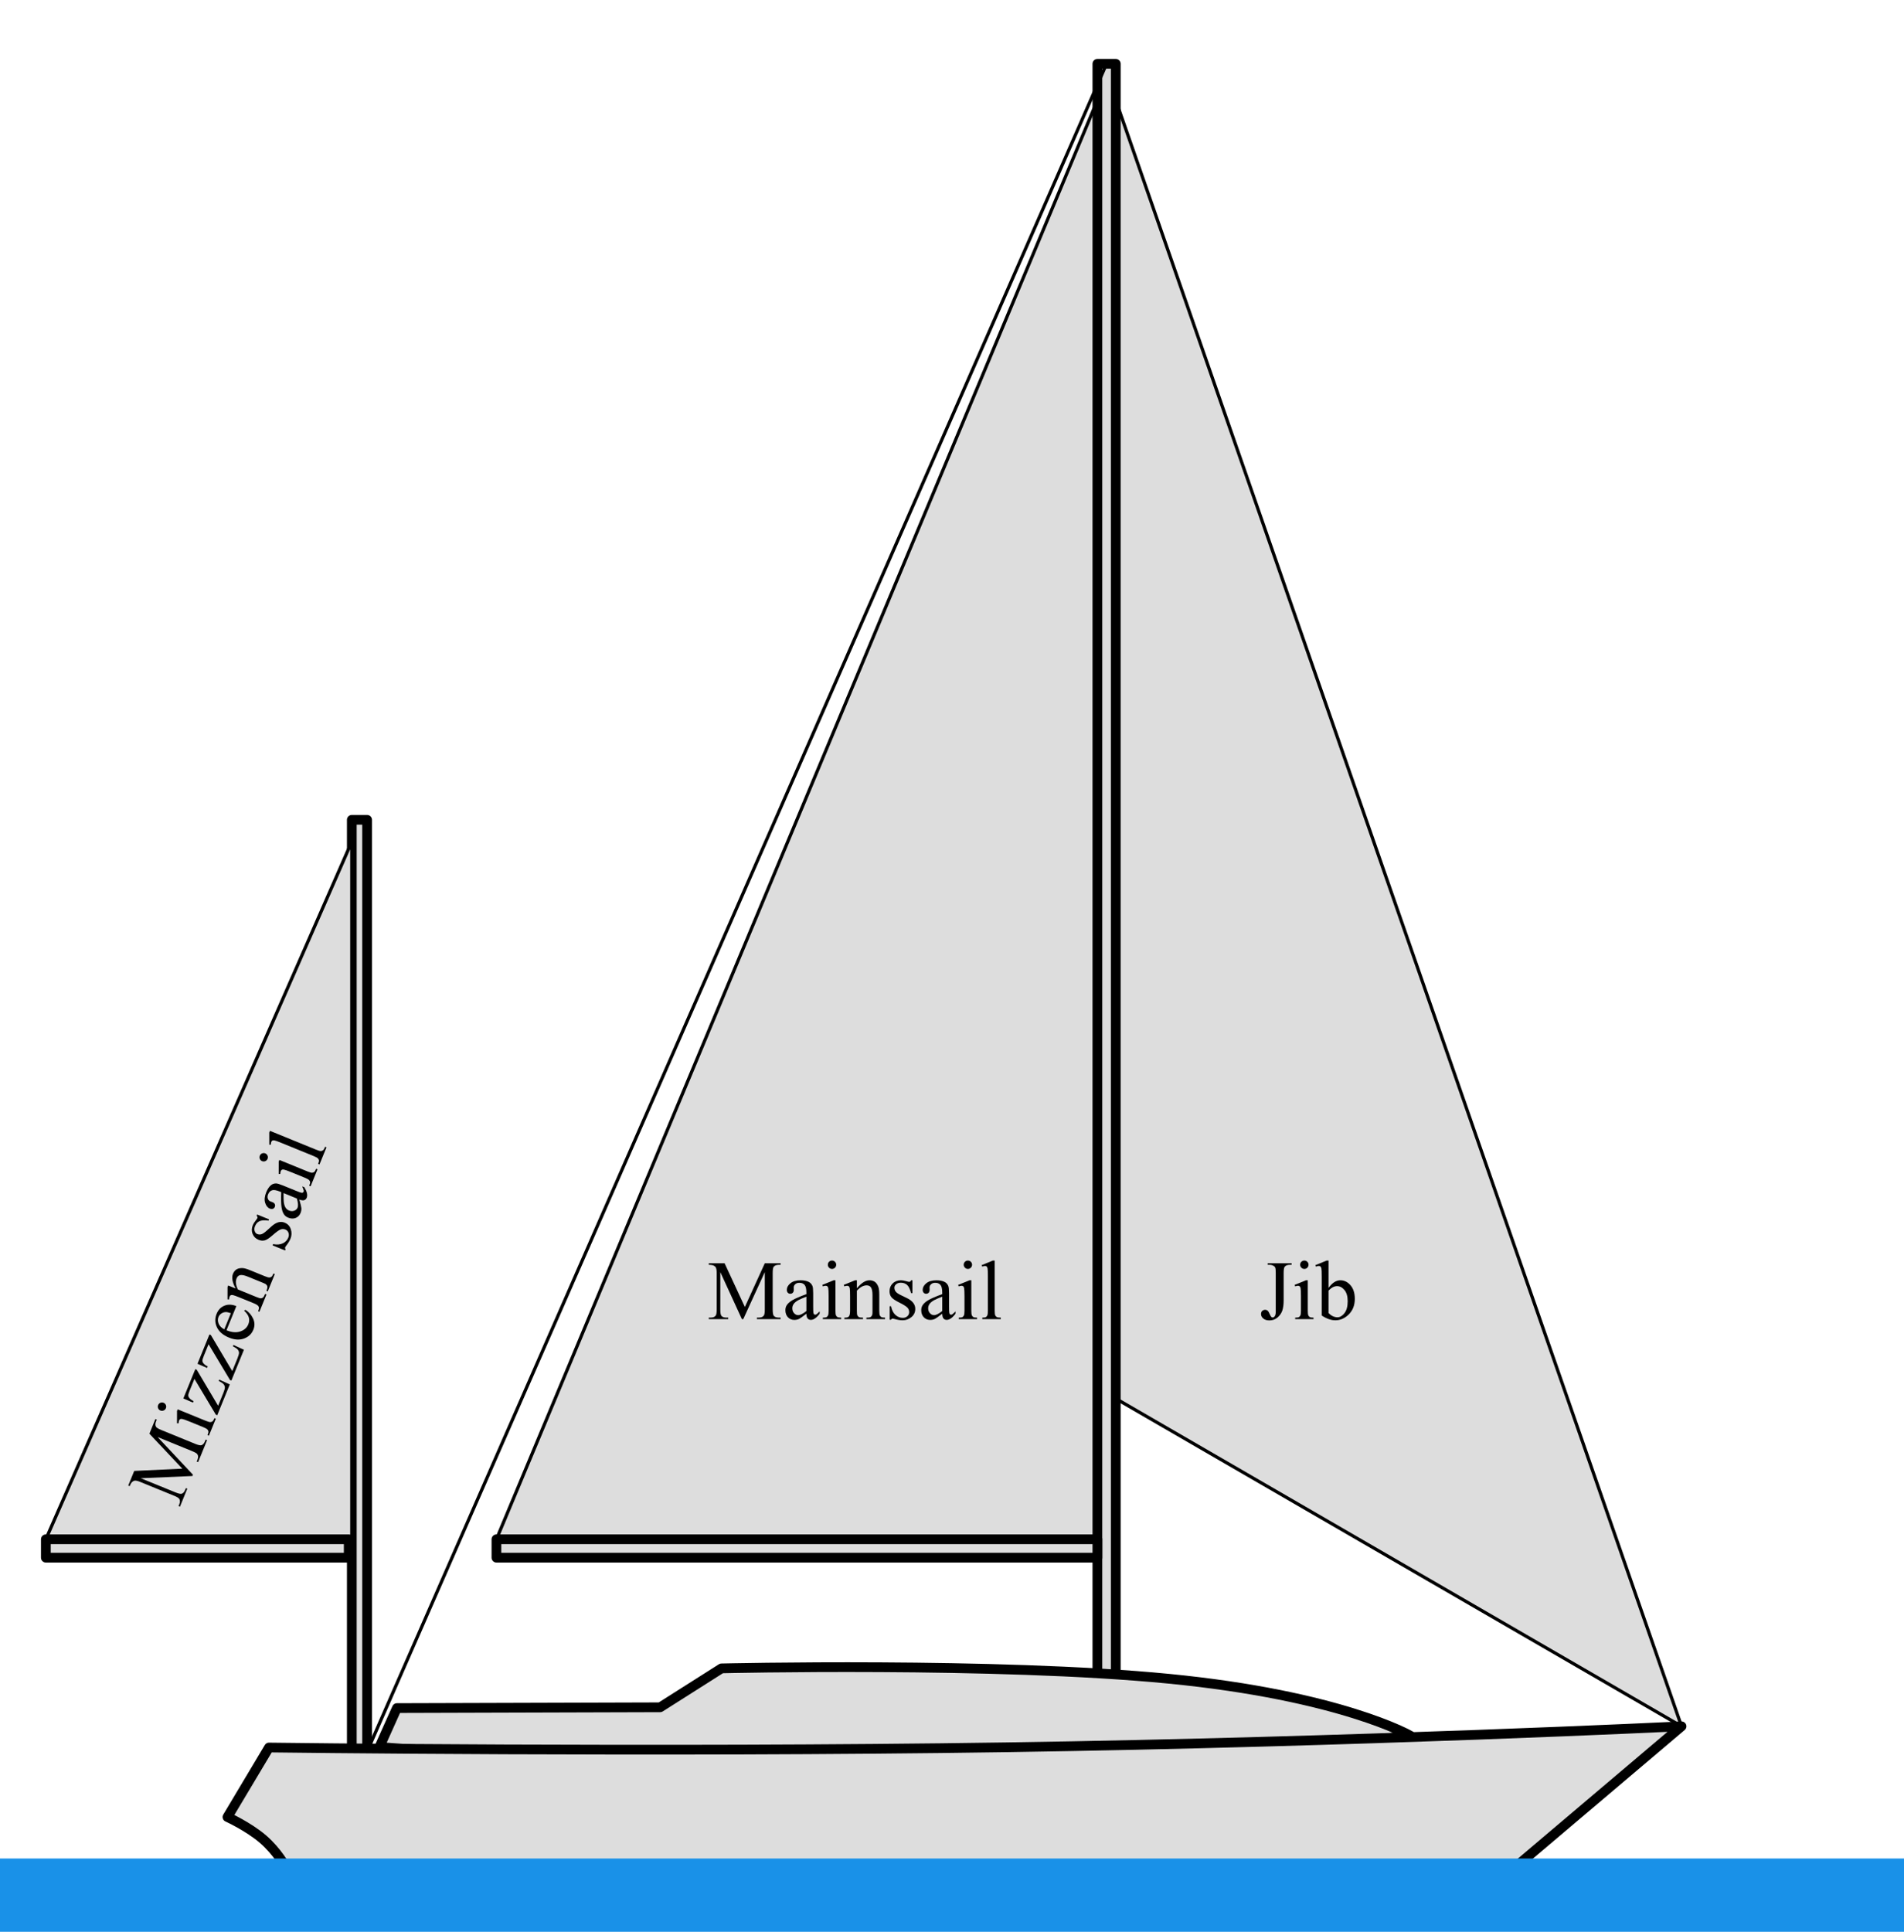 <?xml version="1.0" encoding="UTF-8" standalone="no"?>
<!DOCTYPE svg PUBLIC "-//W3C//DTD SVG 1.1//EN" "http://www.w3.org/Graphics/SVG/1.1/DTD/svg11.dtd">
<!-- Created with Vectornator (http://vectornator.io/) -->
<svg height="100%" stroke-miterlimit="10" style="fill-rule:nonzero;clip-rule:evenodd;stroke-linecap:round;stroke-linejoin:round;" version="1.1" viewBox="0 0 586.958 595.35" width="100%" xml:space="preserve" xmlns="http://www.w3.org/2000/svg" xmlns:vectornator="http://vectornator.io" xmlns:xlink="http://www.w3.org/1999/xlink">
<defs/>
<g id="Sloop-rig" vectornator:layerName="Sloop rig" visibility="hidden">
<path d="M130.472 468.315L335.615 24.859L335.615 468.315L130.472 468.315Z" fill="#dddddd" fill-rule="nonzero" opacity="1" stroke="#000000" stroke-linecap="butt" stroke-linejoin="miter" stroke-width="1" vectornator:layerName="Mainsail"/>
<path d="M518.379 532.02L341.285 30.923L341.285 458.845L518.379 532.02Z" fill="#dddddd" fill-rule="nonzero" opacity="1" stroke="#000000" stroke-linecap="butt" stroke-linejoin="miter" stroke-width="1" vectornator:layerName="Jib"/>
<path d="M335.615 19.585L341.285 19.585L341.285 544.448L335.615 544.448L335.615 19.585Z" fill="#dddddd" fill-rule="nonzero" opacity="1" stroke="#000000" stroke-linecap="butt" stroke-linejoin="miter" stroke-width="3" vectornator:layerName="Mast mast"/>
<path d="M127.874 468.315L335.615 468.315L335.615 473.985L127.874 473.985L127.874 468.315Z" fill="#dddddd" fill-rule="nonzero" opacity="1" stroke="#000000" stroke-linecap="butt" stroke-linejoin="miter" stroke-width="3" vectornator:layerName="Boom"/>
<path d="M338.45 19.585L83.581 544.448" fill="none" opacity="1" stroke="#000000" stroke-linecap="butt" stroke-linejoin="miter" stroke-width="1" vectornator:layerName="Curve 1"/>
<g fill="#000000" opacity="1" stroke="none" vectornator:layerName="Text 4">
<path d="M220.154 390.168L213.502 375.683L213.502 387.184C213.502 388.242 213.616 388.903 213.845 389.165C214.158 389.52 214.653 389.698 215.33 389.698L215.939 389.698L215.939 390.168L209.947 390.168L209.947 389.698L210.557 389.698C211.284 389.698 211.801 389.478 212.105 389.038C212.292 388.767 212.385 388.149 212.385 387.184L212.385 375.936C212.385 375.175 212.3 374.625 212.131 374.286C212.012 374.041 211.794 373.835 211.477 373.67C211.16 373.505 210.65 373.423 209.947 373.423L209.947 372.953L214.822 372.953L221.068 386.423L227.213 372.953L232.088 372.953L232.088 373.423L231.491 373.423C230.755 373.423 230.234 373.643 229.93 374.083C229.743 374.354 229.65 374.972 229.65 375.936L229.65 387.184C229.65 388.242 229.769 388.903 230.006 389.165C230.319 389.52 230.814 389.698 231.491 389.698L232.088 389.698L232.088 390.168L224.775 390.168L224.775 389.698L225.385 389.698C226.121 389.698 226.637 389.478 226.934 389.038C227.12 388.767 227.213 388.149 227.213 387.184L227.213 375.683L220.573 390.168L220.154 390.168Z"/>
<path d="M240.035 388.492C238.842 389.415 238.093 389.948 237.788 390.092C237.331 390.303 236.844 390.409 236.328 390.409C235.524 390.409 234.862 390.134 234.341 389.584C233.821 389.034 233.561 388.31 233.561 387.413C233.561 386.846 233.687 386.355 233.941 385.94C234.288 385.365 234.891 384.823 235.75 384.315C236.61 383.808 238.038 383.19 240.035 382.462L240.035 382.005C240.035 380.845 239.851 380.05 239.483 379.618C239.115 379.186 238.579 378.971 237.877 378.971C237.344 378.971 236.921 379.115 236.607 379.402C236.286 379.69 236.125 380.02 236.125 380.392L236.15 381.129C236.15 381.518 236.051 381.819 235.852 382.03C235.653 382.242 235.393 382.348 235.071 382.348C234.758 382.348 234.502 382.238 234.303 382.017C234.104 381.797 234.005 381.497 234.005 381.116C234.005 380.388 234.377 379.72 235.122 379.11C235.867 378.501 236.912 378.196 238.258 378.196C239.29 378.196 240.137 378.37 240.797 378.717C241.296 378.979 241.664 379.39 241.901 379.948C242.054 380.312 242.13 381.057 242.13 382.183L242.13 386.131C242.13 387.24 242.151 387.919 242.193 388.168C242.236 388.418 242.305 388.585 242.403 388.67C242.5 388.754 242.612 388.797 242.739 388.797C242.875 388.797 242.993 388.767 243.095 388.708C243.272 388.598 243.615 388.289 244.123 387.781L244.123 388.492C243.175 389.762 242.27 390.396 241.406 390.396C240.992 390.396 240.661 390.253 240.416 389.965C240.171 389.677 240.044 389.186 240.035 388.492ZM240.035 387.667L240.035 383.236C238.757 383.744 237.932 384.104 237.56 384.315C236.891 384.688 236.413 385.077 236.125 385.483C235.837 385.89 235.693 386.334 235.693 386.816C235.693 387.426 235.875 387.931 236.239 388.333C236.603 388.735 237.022 388.936 237.496 388.936C238.139 388.936 238.986 388.513 240.035 387.667Z"/>
<path d="M247.944 372.115C248.3 372.115 248.602 372.24 248.852 372.49C249.102 372.739 249.227 373.042 249.227 373.397C249.227 373.753 249.102 374.058 248.852 374.311C248.602 374.565 248.3 374.692 247.944 374.692C247.589 374.692 247.284 374.565 247.03 374.311C246.776 374.058 246.649 373.753 246.649 373.397C246.649 373.042 246.774 372.739 247.024 372.49C247.274 372.24 247.58 372.115 247.944 372.115ZM248.998 378.196L248.998 387.54C248.998 388.268 249.051 388.752 249.157 388.994C249.263 389.235 249.419 389.415 249.626 389.533C249.834 389.652 250.213 389.711 250.763 389.711L250.763 390.168L245.113 390.168L245.113 389.711C245.68 389.711 246.061 389.656 246.256 389.546C246.45 389.436 246.605 389.254 246.719 389C246.833 388.746 246.891 388.259 246.891 387.54L246.891 383.059C246.891 381.797 246.853 380.981 246.776 380.608C246.717 380.337 246.624 380.149 246.497 380.043C246.37 379.938 246.197 379.885 245.977 379.885C245.74 379.885 245.452 379.948 245.113 380.075L244.936 379.618L248.439 378.196L248.998 378.196Z"/>
<path d="M255.6 380.659C256.962 379.017 258.261 378.196 259.497 378.196C260.132 378.196 260.678 378.355 261.135 378.672C261.592 378.99 261.956 379.512 262.227 380.24C262.413 380.748 262.506 381.527 262.506 382.576L262.506 387.54C262.506 388.276 262.565 388.776 262.684 389.038C262.777 389.25 262.927 389.415 263.134 389.533C263.342 389.652 263.725 389.711 264.283 389.711L264.283 390.168L258.532 390.168L258.532 389.711L258.773 389.711C259.315 389.711 259.694 389.628 259.91 389.463C260.125 389.298 260.276 389.055 260.36 388.733C260.394 388.606 260.411 388.209 260.411 387.54L260.411 382.779C260.411 381.721 260.274 380.953 259.999 380.475C259.723 379.997 259.26 379.758 258.608 379.758C257.601 379.758 256.598 380.308 255.6 381.408L255.6 387.54C255.6 388.327 255.646 388.814 255.739 389C255.858 389.245 256.021 389.425 256.228 389.539C256.435 389.654 256.856 389.711 257.491 389.711L257.491 390.168L251.74 390.168L251.74 389.711L251.994 389.711C252.587 389.711 252.986 389.561 253.194 389.26C253.401 388.96 253.505 388.386 253.505 387.54L253.505 383.224C253.505 381.827 253.473 380.976 253.41 380.672C253.346 380.367 253.249 380.16 253.118 380.05C252.986 379.94 252.811 379.885 252.591 379.885C252.354 379.885 252.07 379.948 251.74 380.075L251.55 379.618L255.054 378.196L255.6 378.196L255.6 380.659Z"/>
<path d="M272.726 378.196L272.726 382.157L272.307 382.157C271.985 380.913 271.572 380.067 271.069 379.618C270.565 379.17 269.924 378.945 269.145 378.945C268.553 378.945 268.075 379.102 267.711 379.415C267.347 379.728 267.165 380.075 267.165 380.456C267.165 380.93 267.3 381.336 267.571 381.675C267.834 382.022 268.367 382.39 269.171 382.779L271.024 383.681C272.742 384.518 273.602 385.623 273.602 386.994C273.602 388.052 273.202 388.905 272.402 389.552C271.602 390.2 270.707 390.523 269.717 390.523C269.006 390.523 268.193 390.396 267.279 390.142C267 390.058 266.771 390.016 266.594 390.016C266.399 390.016 266.247 390.126 266.137 390.346L265.718 390.346L265.718 386.194L266.137 386.194C266.374 387.379 266.826 388.272 267.495 388.873C268.164 389.474 268.913 389.774 269.742 389.774C270.326 389.774 270.802 389.603 271.17 389.26C271.539 388.917 271.723 388.505 271.723 388.022C271.723 387.438 271.517 386.948 271.107 386.55C270.696 386.152 269.878 385.648 268.65 385.039C267.423 384.43 266.619 383.879 266.238 383.389C265.857 382.906 265.667 382.297 265.667 381.56C265.667 380.604 265.995 379.804 266.651 379.161C267.307 378.518 268.155 378.196 269.196 378.196C269.653 378.196 270.208 378.294 270.859 378.488C271.291 378.615 271.579 378.679 271.723 378.679C271.858 378.679 271.964 378.649 272.04 378.59C272.116 378.531 272.205 378.399 272.307 378.196L272.726 378.196Z"/>
<path d="M281.917 388.492C280.724 389.415 279.975 389.948 279.67 390.092C279.213 390.303 278.726 390.409 278.21 390.409C277.406 390.409 276.744 390.134 276.223 389.584C275.703 389.034 275.442 388.31 275.442 387.413C275.442 386.846 275.569 386.355 275.823 385.94C276.17 385.365 276.773 384.823 277.632 384.315C278.491 383.808 279.92 383.19 281.917 382.462L281.917 382.005C281.917 380.845 281.733 380.05 281.365 379.618C280.997 379.186 280.461 378.971 279.759 378.971C279.226 378.971 278.802 379.115 278.489 379.402C278.168 379.69 278.007 380.02 278.007 380.392L278.032 381.129C278.032 381.518 277.933 381.819 277.734 382.03C277.535 382.242 277.275 382.348 276.953 382.348C276.64 382.348 276.384 382.238 276.185 382.017C275.986 381.797 275.887 381.497 275.887 381.116C275.887 380.388 276.259 379.72 277.004 379.11C277.749 378.501 278.794 378.196 280.14 378.196C281.172 378.196 282.019 378.37 282.679 378.717C283.178 378.979 283.546 379.39 283.783 379.948C283.936 380.312 284.012 381.057 284.012 382.183L284.012 386.131C284.012 387.24 284.033 387.919 284.075 388.168C284.117 388.418 284.187 388.585 284.285 388.67C284.382 388.754 284.494 388.797 284.621 388.797C284.756 388.797 284.875 388.767 284.977 388.708C285.154 388.598 285.497 388.289 286.005 387.781L286.005 388.492C285.057 389.762 284.151 390.396 283.288 390.396C282.873 390.396 282.543 390.253 282.298 389.965C282.052 389.677 281.925 389.186 281.917 388.492ZM281.917 387.667L281.917 383.236C280.639 383.744 279.814 384.104 279.441 384.315C278.773 384.688 278.295 385.077 278.007 385.483C277.719 385.89 277.575 386.334 277.575 386.816C277.575 387.426 277.757 387.931 278.121 388.333C278.485 388.735 278.904 388.936 279.378 388.936C280.021 388.936 280.867 388.513 281.917 387.667Z"/>
<path d="M289.826 372.115C290.182 372.115 290.484 372.24 290.734 372.49C290.984 372.739 291.108 373.042 291.108 373.397C291.108 373.753 290.984 374.058 290.734 374.311C290.484 374.565 290.182 374.692 289.826 374.692C289.471 374.692 289.166 374.565 288.912 374.311C288.658 374.058 288.531 373.753 288.531 373.397C288.531 373.042 288.656 372.739 288.906 372.49C289.155 372.24 289.462 372.115 289.826 372.115ZM290.88 378.196L290.88 387.54C290.88 388.268 290.933 388.752 291.039 388.994C291.144 389.235 291.301 389.415 291.508 389.533C291.716 389.652 292.094 389.711 292.645 389.711L292.645 390.168L286.995 390.168L286.995 389.711C287.562 389.711 287.943 389.656 288.138 389.546C288.332 389.436 288.487 389.254 288.601 389C288.715 388.746 288.772 388.259 288.772 387.54L288.772 383.059C288.772 381.797 288.734 380.981 288.658 380.608C288.599 380.337 288.506 380.149 288.379 380.043C288.252 379.938 288.078 379.885 287.858 379.885C287.621 379.885 287.334 379.948 286.995 380.075L286.817 379.618L290.321 378.196L290.88 378.196Z"/>
<path d="M298.091 372.115L298.091 387.54C298.091 388.268 298.144 388.75 298.249 388.987C298.355 389.224 298.518 389.404 298.738 389.527C298.958 389.649 299.369 389.711 299.97 389.711L299.97 390.168L294.27 390.168L294.27 389.711C294.803 389.711 295.167 389.656 295.361 389.546C295.556 389.436 295.708 389.254 295.818 389C295.928 388.746 295.983 388.259 295.983 387.54L295.983 376.977C295.983 375.666 295.954 374.859 295.895 374.559C295.835 374.259 295.74 374.053 295.609 373.943C295.478 373.833 295.311 373.778 295.107 373.778C294.887 373.778 294.608 373.846 294.27 373.981L294.054 373.537L297.52 372.115L298.091 372.115Z"/>
</g>
<g fill="#000000" opacity="1" stroke="none" vectornator:layerName="Text 5">
<path d="M389.79 373.423L389.79 372.953L397.166 372.953L397.166 373.423L396.543 373.423C395.841 373.423 395.329 373.63 395.007 374.045C394.804 374.316 394.703 374.967 394.703 376L394.703 384.417C394.703 385.712 394.561 386.761 394.277 387.565C393.994 388.369 393.505 389.07 392.811 389.666C392.117 390.263 391.279 390.561 390.297 390.561C389.502 390.561 388.875 390.365 388.418 389.971C387.961 389.578 387.733 389.127 387.733 388.619C387.733 388.204 387.839 387.891 388.05 387.68C388.33 387.417 388.655 387.286 389.028 387.286C389.299 387.286 389.542 387.375 389.758 387.553C389.974 387.73 390.247 388.204 390.577 388.975C390.771 389.432 391.021 389.66 391.326 389.66C391.554 389.66 391.768 389.52 391.967 389.241C392.166 388.962 392.265 388.467 392.265 387.756L392.265 376C392.265 375.128 392.21 374.553 392.1 374.273C392.015 374.062 391.838 373.88 391.567 373.727C391.203 373.524 390.818 373.423 390.412 373.423L389.79 373.423Z"/>
<path d="M401.088 372.115C401.444 372.115 401.746 372.24 401.996 372.49C402.246 372.739 402.371 373.042 402.371 373.397C402.371 373.753 402.246 374.058 401.996 374.311C401.746 374.565 401.444 374.692 401.088 374.692C400.733 374.692 400.428 374.565 400.174 374.311C399.92 374.058 399.793 373.753 399.793 373.397C399.793 373.042 399.918 372.739 400.168 372.49C400.418 372.24 400.724 372.115 401.088 372.115ZM402.142 378.196L402.142 387.54C402.142 388.268 402.195 388.752 402.301 388.994C402.407 389.235 402.563 389.415 402.771 389.533C402.978 389.652 403.357 389.711 403.907 389.711L403.907 390.168L398.257 390.168L398.257 389.711C398.824 389.711 399.205 389.656 399.4 389.546C399.595 389.436 399.749 389.254 399.863 389C399.978 388.746 400.035 388.259 400.035 387.54L400.035 383.059C400.035 381.797 399.997 380.981 399.92 380.608C399.861 380.337 399.768 380.149 399.641 380.043C399.514 379.938 399.341 379.885 399.121 379.885C398.884 379.885 398.596 379.948 398.257 380.075L398.08 379.618L401.583 378.196L402.142 378.196Z"/>
<path d="M408.541 380.545C409.666 378.979 410.881 378.196 412.184 378.196C413.377 378.196 414.418 378.706 415.307 379.726C416.196 380.746 416.64 382.14 416.64 383.909C416.64 385.974 415.955 387.637 414.583 388.898C413.407 389.982 412.095 390.523 410.648 390.523C409.971 390.523 409.283 390.401 408.585 390.155C407.887 389.91 407.174 389.542 406.446 389.051L406.446 377.003C406.446 375.683 406.414 374.87 406.351 374.565C406.287 374.261 406.188 374.053 406.052 373.943C405.917 373.833 405.748 373.778 405.544 373.778C405.307 373.778 405.011 373.846 404.656 373.981L404.478 373.537L407.969 372.115L408.541 372.115L408.541 380.545ZM408.541 381.357L408.541 388.314C408.972 388.738 409.419 389.057 409.88 389.273C410.341 389.489 410.813 389.597 411.295 389.597C412.066 389.597 412.783 389.173 413.447 388.327C414.112 387.481 414.444 386.249 414.444 384.633C414.444 383.143 414.112 381.998 413.447 381.199C412.783 380.399 412.028 379.999 411.181 379.999C410.733 379.999 410.284 380.113 409.835 380.342C409.497 380.511 409.065 380.85 408.541 381.357Z"/>
</g>
</g>
<g id="Cutter-rig" vectornator:layerName="Cutter rig" visibility="hidden">
<path d="M131.081 468.315L312.615 24.859L312.615 468.315L131.081 468.315Z" fill="#dddddd" fill-rule="nonzero" opacity="1" stroke="#000000" stroke-linecap="butt" stroke-linejoin="miter" stroke-width="1" vectornator:layerName="Mainsail"/>
<path d="M518.379 532.02L318.285 30.923L318.285 431.027L518.379 532.02Z" fill="#dddddd" fill-rule="nonzero" opacity="1" stroke="#000000" stroke-linecap="butt" stroke-linejoin="miter" stroke-width="1" vectornator:layerName="Jib"/>
<path d="M452.74 532.02L318.285 203.549L318.285 465.819L452.74 532.02Z" fill="#dddddd" fill-rule="nonzero" opacity="1" stroke="#000000" stroke-linecap="butt" stroke-linejoin="miter" stroke-width="1" vectornator:layerName="Staysail"/>
<path d="M312.615 19.585L318.285 19.585L318.285 544.448L312.615 544.448L312.615 19.585Z" fill="#dddddd" fill-rule="nonzero" opacity="1" stroke="#000000" stroke-linecap="butt" stroke-linejoin="miter" stroke-width="3" vectornator:layerName="Main mast"/>
<path d="M128.782 468.315L312.615 468.315L312.615 473.985L128.782 473.985L128.782 468.315Z" fill="#dddddd" fill-rule="nonzero" opacity="1" stroke="#000000" stroke-linecap="butt" stroke-linejoin="miter" stroke-width="3" vectornator:layerName="Boom"/>
<g fill="#000000" opacity="1" stroke="none" vectornator:layerName="Text 2">
<path d="M360.882 382.237L355.449 384.672L355.257 384.244C356.237 383.637 356.956 383.016 357.413 382.38C357.869 381.744 358.13 381.012 358.196 380.185C358.261 379.358 358.134 378.59 357.816 377.879C357.456 377.076 356.913 376.522 356.187 376.216C355.461 375.911 354.785 375.899 354.16 376.179C353.681 376.394 353.319 376.755 353.074 377.264C352.709 378.003 352.448 379.488 352.289 381.72C352.159 383.541 352.004 384.814 351.824 385.539C351.644 386.265 351.333 386.9 350.891 387.446C350.449 387.992 349.916 388.405 349.29 388.685C348.101 389.219 346.869 389.217 345.594 388.68C344.319 388.143 343.356 387.149 342.705 385.697C342.501 385.241 342.344 384.797 342.233 384.364C342.164 384.107 342.083 383.548 341.988 382.686C341.894 381.824 341.802 381.292 341.712 381.092C341.625 380.899 341.499 380.772 341.333 380.712C341.167 380.652 340.89 380.676 340.503 380.785L340.311 380.356L345.698 377.941L345.89 378.37C344.852 379.076 344.13 379.725 343.722 380.316C343.315 380.906 343.082 381.634 343.025 382.5C342.968 383.365 343.126 384.214 343.5 385.048C343.933 386.014 344.529 386.662 345.29 386.994C346.051 387.325 346.779 387.335 347.474 387.023C347.86 386.85 348.202 386.569 348.501 386.18C348.8 385.791 349.018 385.297 349.157 384.696C349.254 384.291 349.378 383.248 349.528 381.567C349.679 379.885 349.851 378.66 350.044 377.892C350.238 377.123 350.539 376.471 350.948 375.936C351.357 375.4 351.886 374.986 352.535 374.696C353.662 374.19 354.827 374.187 356.03 374.687C357.232 375.187 358.133 376.104 358.732 377.441C359.106 378.275 359.298 379.251 359.307 380.369C359.308 380.888 359.348 381.236 359.428 381.414C359.518 381.614 359.652 381.752 359.828 381.825C360.005 381.899 360.292 381.893 360.69 381.808L360.882 382.237Z"/>
<path d="M361.665 389.259L358.178 390.822L359.29 393.301L358.479 393.665L357.367 391.186L350.486 394.271C349.799 394.579 349.38 394.885 349.229 395.189C349.077 395.494 349.071 395.8 349.21 396.109C349.324 396.364 349.514 396.576 349.779 396.744C350.045 396.913 350.362 396.993 350.73 396.986L350.932 397.438C350.054 397.507 349.313 397.38 348.709 397.057C348.105 396.734 347.686 396.31 347.45 395.785C347.291 395.43 347.234 395.038 347.278 394.61C347.323 394.182 347.492 393.804 347.786 393.478C348.081 393.151 348.61 392.816 349.374 392.474L356.511 389.274L355.757 387.595L356.14 387.423C356.5 387.772 356.983 388.077 357.587 388.34C358.192 388.602 358.85 388.782 359.562 388.881C359.935 388.927 360.582 388.933 361.504 388.9L361.665 389.259Z"/>
<path d="M353.365 404.416C352.035 403.705 351.242 403.239 350.986 403.02C350.606 402.69 350.311 402.289 350.099 401.818C349.77 401.084 349.751 400.367 350.04 399.667C350.329 398.967 350.882 398.434 351.701 398.067C352.219 397.835 352.718 397.75 353.201 397.812C353.868 397.893 354.609 398.222 355.424 398.798C356.238 399.374 357.386 400.425 358.868 401.95L359.285 401.763C360.343 401.288 360.993 400.795 361.237 400.282C361.48 399.77 361.458 399.193 361.171 398.552C360.952 398.065 360.648 397.738 360.257 397.57C359.863 397.394 359.496 397.383 359.156 397.535L358.495 397.859C358.14 398.019 357.825 398.051 357.55 397.956C357.276 397.861 357.073 397.667 356.941 397.373C356.813 397.088 356.809 396.809 356.928 396.537C357.048 396.266 357.281 396.052 357.629 395.896C358.293 395.599 359.055 395.665 359.916 396.095C360.777 396.526 361.482 397.355 362.033 398.583C362.455 399.525 362.643 400.368 362.597 401.113C362.562 401.676 362.338 402.179 361.925 402.624C361.655 402.912 361.007 403.286 359.979 403.747L356.377 405.362C355.365 405.815 354.754 406.113 354.543 406.253C354.333 406.394 354.209 406.526 354.171 406.65C354.134 406.773 354.141 406.893 354.193 407.009C354.249 407.132 354.324 407.228 354.42 407.297C354.593 407.414 355.015 407.6 355.686 407.856L355.037 408.147C353.491 407.801 352.541 407.234 352.188 406.447C352.019 406.068 352.015 405.708 352.177 405.366C352.339 405.025 352.735 404.708 353.365 404.416ZM354.118 404.079L358.161 402.266C357.175 401.308 356.509 400.702 356.164 400.449C355.55 399.991 354.999 399.714 354.511 399.618C354.023 399.521 353.558 399.572 353.118 399.769C352.562 400.018 352.175 400.391 351.957 400.888C351.739 401.384 351.727 401.849 351.921 402.281C352.184 402.868 352.916 403.467 354.118 404.079Z"/>
<path d="M364.203 404.26L366.42 409.207L365.992 409.399L365.883 409.156C365.727 408.808 365.535 408.581 365.306 408.475C365.078 408.369 364.851 408.366 364.627 408.466C364.326 408.601 363.966 408.916 363.548 409.41L359.354 414.392L366.28 414.139C366.656 414.129 366.998 414.054 367.307 413.915C367.446 413.853 367.538 413.779 367.583 413.694C367.64 413.594 367.665 413.467 367.656 413.314C367.647 413.16 367.569 412.917 367.42 412.585L367.848 412.393L369.396 415.845L368.967 416.037C368.808 415.765 368.648 415.573 368.486 415.46C368.324 415.347 368.074 415.255 367.736 415.184C367.597 415.163 367.241 415.165 366.668 415.19L354.142 415.615C352.928 415.659 351.907 415.46 351.079 415.02C350.251 414.58 349.697 414.047 349.416 413.421C349.212 412.966 349.175 412.532 349.306 412.121C349.437 411.71 349.673 411.428 350.012 411.276C350.337 411.13 350.645 411.12 350.937 411.244C351.229 411.368 351.459 411.615 351.625 411.986C351.739 412.241 351.81 412.626 351.837 413.143C351.86 413.504 351.889 413.723 351.923 413.8C352.027 414.032 352.26 414.231 352.622 414.398C352.985 414.565 353.572 414.633 354.384 414.603L356.563 414.53L362.86 407.13C363.047 406.907 363.261 406.588 363.502 406.174C363.686 405.86 363.797 405.62 363.834 405.455C363.878 405.222 363.858 404.888 363.774 404.453L364.203 404.26Z"/>
<path d="M373.178 423.443L369.564 425.063L369.392 424.681C370.396 423.879 370.999 423.156 371.203 422.513C371.406 421.87 371.348 421.193 371.03 420.483C370.788 419.942 370.449 419.57 370.014 419.366C369.58 419.162 369.189 419.138 368.841 419.293C368.409 419.487 368.093 419.777 367.895 420.163C367.686 420.544 367.568 421.181 367.542 422.074L367.478 424.134C367.416 426.045 366.759 427.28 365.508 427.841C364.543 428.274 363.601 428.258 362.683 427.793C361.765 427.328 361.104 426.644 360.699 425.74C360.408 425.092 360.191 424.298 360.049 423.36C360.012 423.071 359.957 422.845 359.884 422.683C359.805 422.505 359.642 422.411 359.396 422.401L359.225 422.018L363.013 420.32L363.184 420.703C362.2 421.403 361.571 422.182 361.296 423.038C361.021 423.894 361.053 424.7 361.392 425.457C361.631 425.99 361.982 426.354 362.446 426.55C362.909 426.746 363.361 426.745 363.801 426.548C364.334 426.309 364.698 425.921 364.893 425.383C365.088 424.846 365.213 423.893 365.267 422.524C365.321 421.155 365.494 420.196 365.786 419.647C366.07 419.103 366.549 418.68 367.221 418.378C368.093 417.987 368.957 417.959 369.812 418.295C370.668 418.63 371.308 419.273 371.734 420.223C371.921 420.64 372.059 421.185 372.148 421.86C372.209 422.305 372.269 422.594 372.327 422.725C372.383 422.849 372.453 422.933 372.538 422.978C372.624 423.024 372.78 423.051 373.007 423.061L373.178 423.443Z"/>
<path d="M367.543 436.042C366.213 435.33 365.42 434.865 365.164 434.646C364.784 434.315 364.488 433.915 364.277 433.444C363.948 432.71 363.928 431.993 364.217 431.293C364.506 430.593 365.06 430.059 365.879 429.692C366.396 429.461 366.896 429.376 367.379 429.438C368.046 429.519 368.787 429.847 369.601 430.424C370.416 431 371.564 432.05 373.046 433.575L373.463 433.388C374.521 432.914 375.171 432.42 375.415 431.908C375.658 431.395 375.636 430.819 375.348 430.178C375.13 429.691 374.826 429.364 374.435 429.196C374.041 429.02 373.674 429.008 373.334 429.161L372.673 429.485C372.317 429.644 372.003 429.676 371.728 429.582C371.454 429.487 371.251 429.292 371.119 428.999C370.991 428.713 370.987 428.435 371.106 428.163C371.226 427.891 371.459 427.678 371.807 427.522C372.471 427.224 373.233 427.291 374.094 427.721C374.955 428.151 375.66 428.98 376.211 430.208C376.633 431.151 376.821 431.994 376.775 432.738C376.739 433.301 376.515 433.805 376.103 434.25C375.833 434.538 375.184 434.912 374.157 435.372L370.555 436.987C369.543 437.441 368.932 437.738 368.721 437.879C368.511 438.02 368.387 438.152 368.349 438.275C368.312 438.399 368.319 438.518 368.371 438.634C368.426 438.758 368.502 438.854 368.598 438.922C368.771 439.039 369.193 439.226 369.864 439.481L369.215 439.772C367.669 439.427 366.719 438.86 366.366 438.072C366.196 437.694 366.193 437.334 366.355 436.992C366.517 436.65 366.913 436.334 367.543 436.042ZM368.296 435.704L372.339 433.892C371.353 432.934 370.687 432.328 370.341 432.074C369.728 431.617 369.177 431.34 368.689 431.243C368.2 431.147 367.736 431.197 367.296 431.395C366.74 431.644 366.353 432.017 366.135 432.513C365.917 433.01 365.905 433.474 366.099 433.907C366.362 434.494 367.094 435.093 368.296 435.704Z"/>
<path d="M385.722 436.56C385.868 436.884 385.878 437.211 385.752 437.541C385.626 437.871 385.401 438.109 385.077 438.254C384.752 438.4 384.423 438.41 384.09 438.286C383.756 438.162 383.516 437.938 383.371 437.614C383.225 437.29 383.216 436.96 383.344 436.624C383.472 436.289 383.698 436.048 384.023 435.903C384.347 435.757 384.674 435.747 385.004 435.873C385.334 435.999 385.573 436.228 385.722 436.56ZM380.604 440.009L372.078 443.831C371.414 444.129 370.994 444.375 370.817 444.571C370.64 444.766 370.54 444.982 370.517 445.22C370.493 445.458 370.594 445.827 370.819 446.329L370.402 446.516L368.091 441.361L368.508 441.174C368.74 441.692 368.946 442.017 369.126 442.149C369.306 442.282 369.535 442.349 369.814 442.349C370.092 442.349 370.56 442.202 371.216 441.908L375.305 440.075C376.456 439.559 377.186 439.19 377.495 438.968C377.717 438.803 377.851 438.641 377.896 438.482C377.94 438.323 377.918 438.143 377.828 437.942C377.731 437.726 377.555 437.49 377.301 437.233L377.645 436.883L380.376 439.499L380.604 440.009Z"/>
<path d="M389.103 444.101L375.028 450.411C374.364 450.709 373.945 450.954 373.772 451.148C373.599 451.341 373.502 451.564 373.48 451.815C373.458 452.066 373.57 452.465 373.816 453.014L373.399 453.201L371.067 447.999L371.484 447.812C371.702 448.299 371.901 448.608 372.081 448.741C372.261 448.874 372.49 448.938 372.766 448.935C373.043 448.931 373.51 448.782 374.166 448.488L383.804 444.167C385.001 443.631 385.725 443.274 385.975 443.097C386.225 442.92 386.373 442.749 386.42 442.584C386.466 442.42 386.448 442.245 386.365 442.059C386.275 441.858 386.099 441.631 385.837 441.378L386.154 440.999L388.87 443.58L389.103 444.101Z"/>
</g>
<g fill="#000000" opacity="1" stroke="none" vectornator:layerName="Text 4">
<path d="M202.686 375.732L196.034 361.247L196.034 372.749C196.034 373.807 196.148 374.467 196.377 374.729C196.69 375.085 197.185 375.262 197.862 375.262L198.471 375.262L198.471 375.732L192.479 375.732L192.479 375.262L193.089 375.262C193.816 375.262 194.333 375.042 194.637 374.602C194.824 374.331 194.917 373.714 194.917 372.749L194.917 361.501C194.917 360.739 194.832 360.189 194.663 359.85C194.544 359.605 194.326 359.4 194.009 359.235C193.692 359.07 193.182 358.987 192.479 358.987L192.479 358.517L197.354 358.517L203.6 371.987L209.745 358.517L214.62 358.517L214.62 358.987L214.023 358.987C213.287 358.987 212.766 359.207 212.462 359.647C212.275 359.918 212.182 360.536 212.182 361.501L212.182 372.749C212.182 373.807 212.301 374.467 212.538 374.729C212.851 375.085 213.346 375.262 214.023 375.262L214.62 375.262L214.62 375.732L207.307 375.732L207.307 375.262L207.917 375.262C208.653 375.262 209.169 375.042 209.466 374.602C209.652 374.331 209.745 373.714 209.745 372.749L209.745 361.247L203.105 375.732L202.686 375.732Z"/>
<path d="M222.567 374.056C221.374 374.979 220.625 375.512 220.32 375.656C219.863 375.868 219.376 375.973 218.86 375.973C218.056 375.973 217.394 375.698 216.873 375.148C216.353 374.598 216.092 373.874 216.092 372.977C216.092 372.41 216.219 371.919 216.473 371.505C216.82 370.929 217.423 370.387 218.282 369.88C219.141 369.372 220.57 368.754 222.567 368.026L222.567 367.569C222.567 366.41 222.383 365.614 222.015 365.182C221.647 364.751 221.111 364.535 220.409 364.535C219.876 364.535 219.452 364.679 219.139 364.966C218.818 365.254 218.657 365.584 218.657 365.957L218.682 366.693C218.682 367.082 218.583 367.383 218.384 367.594C218.185 367.806 217.925 367.912 217.603 367.912C217.29 367.912 217.034 367.802 216.835 367.582C216.636 367.362 216.537 367.061 216.537 366.68C216.537 365.953 216.909 365.284 217.654 364.675C218.399 364.065 219.444 363.76 220.79 363.76C221.822 363.76 222.669 363.934 223.329 364.281C223.828 364.543 224.196 364.954 224.433 365.512C224.586 365.876 224.662 366.621 224.662 367.747L224.662 371.695C224.662 372.804 224.683 373.483 224.725 373.733C224.768 373.982 224.837 374.149 224.935 374.234C225.032 374.319 225.144 374.361 225.271 374.361C225.407 374.361 225.525 374.331 225.627 374.272C225.804 374.162 226.147 373.853 226.655 373.345L226.655 374.056C225.707 375.326 224.801 375.961 223.938 375.961C223.523 375.961 223.193 375.817 222.948 375.529C222.702 375.241 222.576 374.75 222.567 374.056ZM222.567 373.231L222.567 368.8C221.289 369.308 220.464 369.668 220.091 369.88C219.423 370.252 218.945 370.641 218.657 371.048C218.369 371.454 218.225 371.898 218.225 372.381C218.225 372.99 218.407 373.496 218.771 373.898C219.135 374.3 219.554 374.501 220.028 374.501C220.671 374.501 221.518 374.078 222.567 373.231Z"/>
<path d="M230.476 357.679C230.832 357.679 231.134 357.804 231.384 358.054C231.634 358.304 231.758 358.606 231.758 358.962C231.758 359.317 231.634 359.622 231.384 359.876C231.134 360.13 230.832 360.257 230.476 360.257C230.121 360.257 229.816 360.13 229.562 359.876C229.308 359.622 229.181 359.317 229.181 358.962C229.181 358.606 229.306 358.304 229.556 358.054C229.806 357.804 230.112 357.679 230.476 357.679ZM231.53 363.76L231.53 373.104C231.53 373.832 231.583 374.317 231.689 374.558C231.794 374.799 231.951 374.979 232.158 375.097C232.366 375.216 232.744 375.275 233.295 375.275L233.295 375.732L227.645 375.732L227.645 375.275C228.212 375.275 228.593 375.22 228.788 375.11C228.982 375 229.137 374.818 229.251 374.564C229.365 374.31 229.423 373.824 229.423 373.104L229.423 368.623C229.423 367.362 229.384 366.545 229.308 366.173C229.249 365.902 229.156 365.713 229.029 365.608C228.902 365.502 228.729 365.449 228.508 365.449C228.271 365.449 227.984 365.512 227.645 365.639L227.467 365.182L230.971 363.76L231.53 363.76Z"/>
<path d="M238.132 366.223C239.494 364.581 240.793 363.76 242.029 363.76C242.664 363.76 243.21 363.919 243.667 364.237C244.124 364.554 244.488 365.077 244.758 365.804C244.945 366.312 245.038 367.091 245.038 368.14L245.038 373.104C245.038 373.841 245.097 374.34 245.216 374.602C245.309 374.814 245.459 374.979 245.666 375.097C245.874 375.216 246.257 375.275 246.815 375.275L246.815 375.732L241.064 375.732L241.064 375.275L241.305 375.275C241.847 375.275 242.226 375.193 242.442 375.028C242.657 374.862 242.808 374.619 242.892 374.298C242.926 374.171 242.943 373.773 242.943 373.104L242.943 368.343C242.943 367.286 242.806 366.517 242.53 366.039C242.255 365.561 241.792 365.322 241.14 365.322C240.133 365.322 239.13 365.872 238.132 366.972L238.132 373.104C238.132 373.891 238.178 374.378 238.271 374.564C238.39 374.81 238.553 374.989 238.76 375.104C238.967 375.218 239.388 375.275 240.023 375.275L240.023 375.732L234.272 375.732L234.272 375.275L234.526 375.275C235.119 375.275 235.518 375.125 235.726 374.824C235.933 374.524 236.037 373.951 236.037 373.104L236.037 368.788C236.037 367.391 236.005 366.541 235.942 366.236C235.878 365.931 235.781 365.724 235.65 365.614C235.518 365.504 235.343 365.449 235.123 365.449C234.886 365.449 234.602 365.512 234.272 365.639L234.082 365.182L237.586 363.76L238.132 363.76L238.132 366.223Z"/>
<path d="M255.257 363.76L255.257 367.721L254.839 367.721C254.517 366.477 254.104 365.631 253.601 365.182C253.097 364.734 252.456 364.509 251.677 364.509C251.085 364.509 250.607 364.666 250.243 364.979C249.879 365.292 249.697 365.639 249.697 366.02C249.697 366.494 249.832 366.9 250.103 367.239C250.366 367.586 250.899 367.954 251.703 368.343L253.556 369.245C255.274 370.083 256.133 371.187 256.133 372.558C256.133 373.616 255.734 374.469 254.934 375.116C254.134 375.764 253.239 376.088 252.249 376.088C251.538 376.088 250.725 375.961 249.811 375.707C249.532 375.622 249.303 375.58 249.126 375.58C248.931 375.58 248.779 375.69 248.669 375.91L248.25 375.91L248.25 371.758L248.669 371.758C248.906 372.943 249.358 373.836 250.027 374.437C250.696 375.038 251.445 375.339 252.274 375.339C252.858 375.339 253.334 375.167 253.702 374.824C254.07 374.482 254.255 374.069 254.255 373.587C254.255 373.003 254.049 372.512 253.639 372.114C253.228 371.716 252.41 371.213 251.182 370.603C249.955 369.994 249.151 369.444 248.77 368.953C248.389 368.47 248.199 367.861 248.199 367.125C248.199 366.168 248.527 365.369 249.183 364.725C249.839 364.082 250.687 363.76 251.728 363.76C252.185 363.76 252.74 363.858 253.391 364.052C253.823 364.179 254.111 364.243 254.255 364.243C254.39 364.243 254.496 364.213 254.572 364.154C254.648 364.095 254.737 363.964 254.839 363.76L255.257 363.76Z"/>
<path d="M264.449 374.056C263.256 374.979 262.507 375.512 262.202 375.656C261.745 375.868 261.258 375.973 260.742 375.973C259.938 375.973 259.276 375.698 258.755 375.148C258.235 374.598 257.974 373.874 257.974 372.977C257.974 372.41 258.101 371.919 258.355 371.505C258.702 370.929 259.305 370.387 260.164 369.88C261.023 369.372 262.452 368.754 264.449 368.026L264.449 367.569C264.449 366.41 264.265 365.614 263.897 365.182C263.528 364.751 262.993 364.535 262.291 364.535C261.757 364.535 261.334 364.679 261.021 364.966C260.7 365.254 260.539 365.584 260.539 365.957L260.564 366.693C260.564 367.082 260.465 367.383 260.266 367.594C260.067 367.806 259.807 367.912 259.485 367.912C259.172 367.912 258.916 367.802 258.717 367.582C258.518 367.362 258.419 367.061 258.419 366.68C258.419 365.953 258.791 365.284 259.536 364.675C260.281 364.065 261.326 363.76 262.672 363.76C263.704 363.76 264.55 363.934 265.211 364.281C265.71 364.543 266.078 364.954 266.315 365.512C266.467 365.876 266.544 366.621 266.544 367.747L266.544 371.695C266.544 372.804 266.565 373.483 266.607 373.733C266.649 373.982 266.719 374.149 266.817 374.234C266.914 374.319 267.026 374.361 267.153 374.361C267.288 374.361 267.407 374.331 267.508 374.272C267.686 374.162 268.029 373.853 268.537 373.345L268.537 374.056C267.589 375.326 266.683 375.961 265.82 375.961C265.405 375.961 265.075 375.817 264.83 375.529C264.584 375.241 264.457 374.75 264.449 374.056ZM264.449 373.231L264.449 368.8C263.171 369.308 262.346 369.668 261.973 369.88C261.305 370.252 260.827 370.641 260.539 371.048C260.251 371.454 260.107 371.898 260.107 372.381C260.107 372.99 260.289 373.496 260.653 373.898C261.017 374.3 261.436 374.501 261.91 374.501C262.553 374.501 263.399 374.078 264.449 373.231Z"/>
<path d="M272.358 357.679C272.714 357.679 273.016 357.804 273.266 358.054C273.515 358.304 273.64 358.606 273.64 358.962C273.64 359.317 273.515 359.622 273.266 359.876C273.016 360.13 272.714 360.257 272.358 360.257C272.003 360.257 271.698 360.13 271.444 359.876C271.19 359.622 271.063 359.317 271.063 358.962C271.063 358.606 271.188 358.304 271.438 358.054C271.687 357.804 271.994 357.679 272.358 357.679ZM273.412 363.76L273.412 373.104C273.412 373.832 273.465 374.317 273.57 374.558C273.676 374.799 273.833 374.979 274.04 375.097C274.248 375.216 274.626 375.275 275.176 375.275L275.176 375.732L269.527 375.732L269.527 375.275C270.094 375.275 270.475 375.22 270.67 375.11C270.864 375 271.019 374.818 271.133 374.564C271.247 374.31 271.304 373.824 271.304 373.104L271.304 368.623C271.304 367.362 271.266 366.545 271.19 366.173C271.131 365.902 271.038 365.713 270.911 365.608C270.784 365.502 270.61 365.449 270.39 365.449C270.153 365.449 269.866 365.512 269.527 365.639L269.349 365.182L272.853 363.76L273.412 363.76Z"/>
<path d="M280.623 357.679L280.623 373.104C280.623 373.832 280.676 374.314 280.781 374.551C280.887 374.788 281.05 374.968 281.27 375.091C281.49 375.214 281.901 375.275 282.502 375.275L282.502 375.732L276.801 375.732L276.801 375.275C277.335 375.275 277.699 375.22 277.893 375.11C278.088 375 278.24 374.818 278.35 374.564C278.46 374.31 278.515 373.824 278.515 373.104L278.515 362.542C278.515 361.23 278.486 360.424 278.426 360.123C278.367 359.823 278.272 359.618 278.141 359.508C278.01 359.397 277.842 359.342 277.639 359.342C277.419 359.342 277.14 359.41 276.801 359.546L276.586 359.101L280.051 357.679L280.623 357.679Z"/>
</g>
<g fill="#000000" opacity="1" stroke="none" vectornator:layerName="Text 3">
<path d="M383.985 254.049L386.642 259.434L386.221 259.642L386.075 259.346C385.977 259.148 385.748 258.903 385.386 258.61C385.024 258.316 384.603 258.094 384.123 257.944C383.643 257.794 382.923 257.673 381.962 257.581L374.262 256.751L370.391 258.66C369.442 259.129 368.903 259.527 368.772 259.855C368.596 260.301 368.661 260.835 368.968 261.458L369.215 261.959L368.794 262.166L365.559 255.609L365.98 255.401L366.249 255.947C366.572 256.6 366.997 256.966 367.527 257.044C367.852 257.091 368.447 256.901 369.313 256.475L372.967 254.671L377.344 247.246C377.856 246.37 378.163 245.797 378.265 245.525C378.367 245.253 378.412 244.77 378.4 244.078C378.401 243.888 378.331 243.649 378.188 243.361L378.61 243.153L381.867 249.757L381.446 249.964L381.278 249.623C381.102 249.266 380.856 248.979 380.541 248.762C380.226 248.544 379.902 248.518 379.568 248.683C379.295 248.817 378.916 249.292 378.431 250.107L375.045 255.784L381.298 256.464C382.236 256.568 382.88 256.533 383.229 256.361C383.441 256.256 383.604 256.108 383.717 255.915C383.829 255.723 383.883 255.501 383.876 255.249C383.87 254.997 383.766 254.666 383.564 254.257L383.985 254.049Z"/>
<path d="M374.998 270.954C373.643 270.292 372.833 269.856 372.57 269.647C372.178 269.331 371.867 268.941 371.639 268.478C371.283 267.757 371.237 267.041 371.5 266.331C371.763 265.621 372.297 265.067 373.101 264.67C373.61 264.42 374.106 264.316 374.591 264.36C375.26 264.417 376.013 264.718 376.848 265.264C377.684 265.809 378.87 266.817 380.406 268.286L380.816 268.084C381.856 267.571 382.488 267.054 382.712 266.533C382.936 266.012 382.893 265.436 382.582 264.806C382.346 264.328 382.03 264.012 381.633 263.858C381.233 263.697 380.866 263.699 380.532 263.864L379.883 264.213C379.534 264.385 379.22 264.429 378.942 264.344C378.665 264.259 378.455 264.072 378.312 263.784C378.174 263.503 378.159 263.225 378.269 262.949C378.378 262.673 378.603 262.451 378.945 262.283C379.598 261.961 380.362 261.999 381.238 262.397C382.114 262.796 382.85 263.598 383.445 264.805C383.902 265.731 384.121 266.567 384.102 267.312C384.087 267.876 383.882 268.388 383.486 268.848C383.227 269.145 382.593 269.543 381.584 270.041L378.043 271.788C377.048 272.279 376.449 272.598 376.244 272.746C376.038 272.895 375.919 273.031 375.886 273.156C375.854 273.281 375.865 273.4 375.921 273.514C375.981 273.636 376.06 273.729 376.158 273.794C376.336 273.904 376.764 274.075 377.445 274.306L376.807 274.62C375.249 274.332 374.279 273.801 373.897 273.026C373.714 272.654 373.697 272.295 373.846 271.947C373.996 271.6 374.38 271.269 374.998 270.954ZM375.738 270.589L379.712 268.629C378.691 267.707 378.003 267.126 377.649 266.886C377.019 266.451 376.458 266.195 375.967 266.116C375.475 266.038 375.013 266.106 374.58 266.319C374.034 266.589 373.661 266.976 373.461 267.48C373.262 267.984 373.267 268.449 373.476 268.874C373.761 269.451 374.515 270.022 375.738 270.589Z"/>
<path d="M385.713 274.969C387.789 275.464 389.1 276.266 389.646 277.374C389.927 277.943 390.027 278.503 389.944 279.053C389.862 279.604 389.554 280.161 389.021 280.726C388.648 281.118 387.991 281.546 387.05 282.01L382.598 284.206C381.938 284.532 381.516 284.806 381.333 285.029C381.185 285.206 381.103 285.413 381.089 285.652C381.074 285.89 381.191 286.26 381.438 286.761L381.028 286.963L378.483 281.806L378.893 281.603L379 281.82C379.24 282.305 379.481 282.609 379.725 282.729C379.968 282.85 380.253 282.877 380.579 282.81C380.708 282.785 381.072 282.624 381.671 282.328L385.941 280.221C386.89 279.753 387.518 279.29 387.825 278.832C388.132 278.374 388.141 277.852 387.853 277.268C387.407 276.365 386.47 275.709 385.042 275.3L379.543 278.013C378.837 278.361 378.421 278.618 378.295 278.784C378.127 278.999 378.038 279.225 378.027 279.461C378.017 279.698 378.152 280.101 378.433 280.67L378.023 280.872L375.478 275.715L375.888 275.512L376.001 275.74C376.263 276.271 376.574 276.564 376.935 276.617C377.297 276.67 377.857 276.509 378.616 276.134L382.487 274.225C383.739 273.607 384.488 273.202 384.733 273.01C384.978 272.818 385.121 272.639 385.162 272.473C385.202 272.307 385.174 272.125 385.077 271.928C384.972 271.715 384.789 271.489 384.529 271.249L384.855 270.876L387.68 273.389L387.922 273.879L385.713 274.969Z"/>
<path d="M399.15 282.892L388.767 288.015L392.5 289.471C393.294 289.778 393.781 289.943 393.963 289.967C394.084 289.983 394.19 289.968 394.281 289.923C394.433 289.849 394.533 289.721 394.581 289.542C394.629 289.362 394.59 289.125 394.463 288.829L394.827 288.649L397.062 293.18L396.698 293.36C396.376 292.745 396.025 292.274 395.647 291.946C395.268 291.619 394.733 291.319 394.042 291.046L390.251 289.59L388.19 293.934C387.623 295.138 387.279 295.931 387.155 296.313C386.978 296.853 386.904 297.286 386.933 297.612C386.95 297.839 387.075 298.188 387.308 298.658L386.898 298.86L384.398 293.794L384.808 293.592C384.958 293.877 385.098 294.05 385.228 294.114C385.358 294.177 385.496 294.173 385.64 294.102C385.814 294.015 386.02 293.725 386.258 293.231L388.767 288.015L385.306 289.722C384.63 290.056 384.209 290.322 384.044 290.522C383.878 290.722 383.793 290.931 383.788 291.151C383.783 291.37 383.921 291.774 384.201 292.362L383.792 292.565L381.174 287.259L381.584 287.057C381.846 287.588 382.107 287.955 382.367 288.157C382.529 288.275 382.718 288.333 382.934 288.33C383.241 288.32 383.701 288.164 384.316 287.861L393.811 283.176C395.018 282.581 395.743 282.19 395.986 282.004C396.23 281.818 396.373 281.639 396.415 281.467C396.458 281.295 396.43 281.11 396.333 280.913C396.254 280.753 396.072 280.546 395.785 280.291L396.088 279.901L398.891 282.368L399.15 282.892Z"/>
<path d="M394.556 297.998C393.004 298.755 391.975 299.73 391.469 300.923C390.963 302.116 390.962 303.225 391.468 304.25C391.805 304.933 392.286 305.434 392.911 305.754C393.535 306.073 394.387 306.179 395.467 306.071L395.413 306.536C394.295 306.89 393.119 306.894 391.887 306.549C390.655 306.204 389.754 305.454 389.185 304.3C388.567 303.048 388.526 301.735 389.061 300.362C389.597 298.989 390.688 297.897 392.335 297.084C394.119 296.204 395.735 295.975 397.184 296.397C398.634 296.819 399.699 297.721 400.381 299.103C400.957 300.271 401.046 301.422 400.646 302.553C400.247 303.685 399.402 304.569 398.111 305.205L394.556 297.998ZM395.216 297.673L397.598 302.5C398.247 302.132 398.678 301.821 398.891 301.564C399.223 301.165 399.417 300.717 399.475 300.222C399.532 299.726 399.46 299.274 399.258 298.864C398.947 298.234 398.424 297.791 397.689 297.535C396.955 297.28 396.13 297.326 395.216 297.673Z"/>
<path d="M399.662 308.347C398.11 309.104 397.08 310.079 396.574 311.272C396.069 312.465 396.068 313.574 396.574 314.599C396.911 315.282 397.392 315.783 398.016 316.103C398.641 316.422 399.493 316.528 400.573 316.42L400.519 316.885C399.4 317.239 398.225 317.243 396.993 316.898C395.761 316.553 394.86 315.803 394.291 314.649C393.673 313.397 393.632 312.084 394.167 310.711C394.703 309.338 395.794 308.246 397.441 307.433C399.225 306.553 400.841 306.324 402.29 306.746C403.74 307.168 404.805 308.07 405.487 309.452C406.063 310.62 406.152 311.771 405.752 312.902C405.353 314.034 404.508 314.918 403.217 315.554L399.662 308.347ZM400.322 308.022L402.704 312.849C403.353 312.481 403.784 312.17 403.997 311.913C404.329 311.514 404.523 311.066 404.581 310.571C404.638 310.075 404.566 309.623 404.364 309.213C404.053 308.583 403.53 308.14 402.795 307.884C402.06 307.629 401.236 307.675 400.322 308.022Z"/>
</g>
<path d="M315.45 19.585L83.581 544.448" fill="none" opacity="1" stroke="#000000" stroke-linecap="butt" stroke-linejoin="miter" stroke-width="1" vectornator:layerName="Curve 1"/>
</g>
<g id="Ketch-rig" vectornator:layerName="Ketch rig" visibility="hidden">
<path d="M236.683 474.378L362.298 30.923L362.298 474.378L236.683 474.378Z" fill="#dddddd" fill-rule="nonzero" opacity="1" stroke="#000000" stroke-linecap="butt" stroke-linejoin="miter" stroke-width="1" vectornator:layerName="Mainsail"/>
<path d="M207.335 197.731L84.245 538.693" fill="none" opacity="1" stroke="#000000" stroke-linecap="butt" stroke-linejoin="miter" stroke-width="1" vectornator:layerName="Curve 2"/>
<path d="M207.335 197.731L289.735 538.693" fill="none" opacity="1" stroke="#000000" stroke-linecap="butt" stroke-linejoin="miter" stroke-width="1" vectornator:layerName="Curve 3"/>
<path d="M365.133 19.661L210.17 520.761" fill="none" opacity="1" stroke="#000000" stroke-linecap="butt" stroke-linejoin="miter" stroke-width="1" vectornator:layerName="Curve 4"/>
<path d="M518.379 532.02L367.968 30.923L367.968 459.105L518.379 532.02Z" fill="#dddddd" fill-rule="nonzero" opacity="1" stroke="#000000" stroke-linecap="butt" stroke-linejoin="miter" stroke-width="1" vectornator:layerName="Jib"/>
<path d="M362.298 19.661L367.968 19.661L367.968 544.524L362.298 544.524L362.298 19.661Z" fill="#dddddd" fill-rule="nonzero" opacity="1" stroke="#000000" stroke-linecap="butt" stroke-linejoin="miter" stroke-width="3" vectornator:layerName="Main mast"/>
<path d="M204.5 197.731L210.17 197.731L210.17 544.524L204.5 544.524L204.5 197.731Z" fill="#dddddd" fill-rule="nonzero" opacity="1" stroke="#000000" stroke-linecap="butt" stroke-linejoin="miter" stroke-width="3" vectornator:layerName="Mizzen mast"/>
<path d="M236.683 474.378L362.298 474.378L362.298 480.048L236.683 480.048L236.683 474.378Z" fill="#dddddd" fill-rule="nonzero" opacity="1" stroke="#000000" stroke-linecap="butt" stroke-linejoin="miter" stroke-width="3" vectornator:layerName="Boom"/>
<path d="M116.969 474.378L204.5 205.716L204.5 474.378L116.969 474.378Z" fill="#dddddd" fill-rule="nonzero" opacity="1" stroke="#000000" stroke-linecap="butt" stroke-linejoin="miter" stroke-width="1" vectornator:layerName="Mainsail 1"/>
<path d="M116.969 474.378L204.5 474.378L204.5 480.048L116.969 480.048L116.969 474.378Z" fill="#dddddd" fill-rule="nonzero" opacity="1" stroke="#000000" stroke-linecap="butt" stroke-linejoin="miter" stroke-width="3" vectornator:layerName="Boom 1"/>
<path d="M207.335 197.731L365.133 19.661" fill="none" opacity="1" stroke="#000000" stroke-linecap="butt" stroke-linejoin="miter" stroke-width="1" vectornator:layerName="Curve 1"/>
<g fill="#000000" opacity="1" stroke="none" vectornator:layerName="Text 3">
<path d="M405.532 347.278L405.532 346.809L412.908 346.809L412.908 347.278L412.286 347.278C411.583 347.278 411.071 347.486 410.75 347.9C410.547 348.171 410.445 348.823 410.445 349.855L410.445 358.272C410.445 359.567 410.303 360.617 410.02 361.421C409.736 362.225 409.247 362.925 408.553 363.522C407.859 364.119 407.022 364.417 406.04 364.417C405.244 364.417 404.618 364.22 404.161 363.827C403.704 363.433 403.475 362.982 403.475 362.475C403.475 362.06 403.581 361.747 403.793 361.535C404.072 361.273 404.398 361.142 404.77 361.142C405.041 361.142 405.284 361.23 405.5 361.408C405.716 361.586 405.989 362.06 406.319 362.83C406.514 363.287 406.763 363.516 407.068 363.516C407.297 363.516 407.51 363.376 407.709 363.097C407.908 362.817 408.008 362.322 408.008 361.611L408.008 349.855C408.008 348.984 407.953 348.408 407.843 348.129C407.758 347.917 407.58 347.735 407.309 347.583C406.945 347.38 406.56 347.278 406.154 347.278L405.532 347.278Z"/>
<path d="M416.831 345.971C417.186 345.971 417.489 346.095 417.739 346.345C417.988 346.595 418.113 346.897 418.113 347.253C418.113 347.608 417.988 347.913 417.739 348.167C417.489 348.421 417.186 348.548 416.831 348.548C416.475 348.548 416.171 348.421 415.917 348.167C415.663 347.913 415.536 347.608 415.536 347.253C415.536 346.897 415.661 346.595 415.91 346.345C416.16 346.095 416.467 345.971 416.831 345.971ZM417.885 352.052L417.885 361.395C417.885 362.123 417.937 362.608 418.043 362.849C418.149 363.09 418.306 363.27 418.513 363.389C418.72 363.507 419.099 363.566 419.649 363.566L419.649 364.023L414 364.023L414 363.566C414.567 363.566 414.948 363.511 415.142 363.401C415.337 363.291 415.491 363.109 415.606 362.855C415.72 362.601 415.777 362.115 415.777 361.395L415.777 356.914C415.777 355.653 415.739 354.836 415.663 354.464C415.604 354.193 415.511 354.005 415.384 353.899C415.257 353.793 415.083 353.74 414.863 353.74C414.626 353.74 414.338 353.804 414 353.931L413.822 353.474L417.326 352.052L417.885 352.052Z"/>
<path d="M424.283 354.4C425.409 352.835 426.623 352.052 427.927 352.052C429.12 352.052 430.161 352.562 431.05 353.581C431.938 354.601 432.383 355.996 432.383 357.765C432.383 359.83 431.697 361.493 430.326 362.754C429.15 363.837 427.838 364.379 426.39 364.379C425.713 364.379 425.026 364.256 424.327 364.011C423.629 363.765 422.916 363.397 422.188 362.906L422.188 350.858C422.188 349.538 422.157 348.725 422.093 348.421C422.03 348.116 421.93 347.909 421.795 347.799C421.659 347.689 421.49 347.634 421.287 347.634C421.05 347.634 420.754 347.701 420.398 347.837L420.22 347.392L423.712 345.971L424.283 345.971L424.283 354.4ZM424.283 355.213L424.283 362.17C424.715 362.593 425.161 362.913 425.622 363.128C426.084 363.344 426.555 363.452 427.038 363.452C427.808 363.452 428.525 363.029 429.19 362.183C429.854 361.336 430.186 360.105 430.186 358.488C430.186 356.999 429.854 355.854 429.19 355.054C428.525 354.254 427.77 353.854 426.924 353.854C426.475 353.854 426.026 353.969 425.578 354.197C425.239 354.366 424.808 354.705 424.283 355.213Z"/>
</g>
<g fill="#000000" opacity="1" stroke="none" vectornator:layerName="Text 4">
<path d="M276.449 407.725L269.797 393.24L269.797 404.742C269.797 405.8 269.911 406.46 270.14 406.722C270.453 407.078 270.948 407.255 271.625 407.255L272.234 407.255L272.234 407.725L266.242 407.725L266.242 407.255L266.852 407.255C267.58 407.255 268.096 407.035 268.4 406.595C268.587 406.324 268.68 405.707 268.68 404.742L268.68 393.494C268.68 392.732 268.595 392.182 268.426 391.843C268.307 391.598 268.089 391.393 267.772 391.228C267.455 391.062 266.945 390.98 266.242 390.98L266.242 390.51L271.117 390.51L277.363 403.98L283.508 390.51L288.383 390.51L288.383 390.98L287.786 390.98C287.05 390.98 286.529 391.2 286.225 391.64C286.039 391.911 285.945 392.529 285.945 393.494L285.945 404.742C285.945 405.8 286.064 406.46 286.301 406.722C286.614 407.078 287.109 407.255 287.786 407.255L288.383 407.255L288.383 407.725L281.07 407.725L281.07 407.255L281.68 407.255C282.416 407.255 282.932 407.035 283.229 406.595C283.415 406.324 283.508 405.707 283.508 404.742L283.508 393.24L276.868 407.725L276.449 407.725Z"/>
<path d="M296.33 406.049C295.137 406.972 294.388 407.505 294.083 407.649C293.626 407.861 293.139 407.966 292.623 407.966C291.819 407.966 291.157 407.691 290.636 407.141C290.116 406.591 289.856 405.867 289.856 404.97C289.856 404.403 289.983 403.912 290.236 403.498C290.583 402.922 291.186 402.38 292.046 401.873C292.905 401.365 294.333 400.747 296.33 400.019L296.33 399.562C296.33 398.403 296.146 397.607 295.778 397.175C295.41 396.744 294.874 396.528 294.172 396.528C293.639 396.528 293.216 396.672 292.902 396.959C292.581 397.247 292.42 397.577 292.42 397.95L292.445 398.686C292.445 399.075 292.346 399.376 292.147 399.587C291.948 399.799 291.688 399.905 291.366 399.905C291.053 399.905 290.797 399.795 290.598 399.575C290.399 399.355 290.3 399.054 290.3 398.673C290.3 397.945 290.672 397.277 291.417 396.667C292.162 396.058 293.207 395.753 294.553 395.753C295.585 395.753 296.432 395.927 297.092 396.274C297.591 396.536 297.959 396.947 298.196 397.505C298.349 397.869 298.425 398.614 298.425 399.74L298.425 403.688C298.425 404.797 298.446 405.476 298.488 405.726C298.531 405.975 298.601 406.142 298.698 406.227C298.795 406.312 298.907 406.354 299.034 406.354C299.17 406.354 299.288 406.324 299.39 406.265C299.567 406.155 299.91 405.846 300.418 405.338L300.418 406.049C299.47 407.319 298.565 407.954 297.701 407.954C297.287 407.954 296.956 407.81 296.711 407.522C296.466 407.234 296.339 406.743 296.33 406.049ZM296.33 405.224L296.33 400.793C295.052 401.301 294.227 401.661 293.855 401.873C293.186 402.245 292.708 402.634 292.42 403.041C292.132 403.447 291.988 403.891 291.988 404.374C291.988 404.983 292.17 405.489 292.534 405.891C292.898 406.293 293.317 406.494 293.791 406.494C294.434 406.494 295.281 406.07 296.33 405.224Z"/>
<path d="M304.239 389.672C304.595 389.672 304.897 389.797 305.147 390.047C305.397 390.297 305.522 390.599 305.522 390.955C305.522 391.31 305.397 391.615 305.147 391.869C304.897 392.123 304.595 392.25 304.239 392.25C303.884 392.25 303.579 392.123 303.325 391.869C303.071 391.615 302.944 391.31 302.944 390.955C302.944 390.599 303.069 390.297 303.319 390.047C303.569 389.797 303.875 389.672 304.239 389.672ZM305.293 395.753L305.293 405.097C305.293 405.825 305.346 406.31 305.452 406.551C305.558 406.792 305.714 406.972 305.921 407.09C306.129 407.209 306.508 407.268 307.058 407.268L307.058 407.725L301.408 407.725L301.408 407.268C301.975 407.268 302.356 407.213 302.551 407.103C302.746 406.993 302.9 406.811 303.014 406.557C303.129 406.303 303.186 405.817 303.186 405.097L303.186 400.616C303.186 399.355 303.148 398.538 303.071 398.166C303.012 397.895 302.919 397.706 302.792 397.601C302.665 397.495 302.492 397.442 302.272 397.442C302.035 397.442 301.747 397.505 301.408 397.632L301.231 397.175L304.734 395.753L305.293 395.753Z"/>
<path d="M311.895 398.216C313.257 396.574 314.556 395.753 315.792 395.753C316.427 395.753 316.973 395.912 317.43 396.229C317.887 396.547 318.251 397.069 318.522 397.797C318.708 398.305 318.801 399.084 318.801 400.133L318.801 405.097C318.801 405.833 318.86 406.333 318.979 406.595C319.072 406.807 319.222 406.972 319.429 407.09C319.637 407.209 320.02 407.268 320.578 407.268L320.578 407.725L314.827 407.725L314.827 407.268L315.068 407.268C315.61 407.268 315.989 407.186 316.205 407.021C316.421 406.855 316.571 406.612 316.655 406.291C316.689 406.164 316.706 405.766 316.706 405.097L316.706 400.336C316.706 399.278 316.569 398.51 316.294 398.032C316.018 397.554 315.555 397.315 314.903 397.315C313.896 397.315 312.893 397.865 311.895 398.965L311.895 405.097C311.895 405.884 311.941 406.371 312.034 406.557C312.153 406.803 312.316 406.982 312.523 407.097C312.73 407.211 313.151 407.268 313.786 407.268L313.786 407.725L308.035 407.725L308.035 407.268L308.289 407.268C308.882 407.268 309.282 407.118 309.489 406.817C309.696 406.517 309.8 405.944 309.8 405.097L309.8 400.781C309.8 399.384 309.768 398.534 309.705 398.229C309.641 397.924 309.544 397.717 309.413 397.607C309.282 397.497 309.106 397.442 308.886 397.442C308.649 397.442 308.365 397.505 308.035 397.632L307.845 397.175L311.349 395.753L311.895 395.753L311.895 398.216Z"/>
<path d="M329.021 395.753L329.021 399.714L328.602 399.714C328.28 398.47 327.867 397.624 327.364 397.175C326.86 396.727 326.219 396.502 325.441 396.502C324.848 396.502 324.37 396.659 324.006 396.972C323.642 397.285 323.46 397.632 323.46 398.013C323.46 398.487 323.595 398.893 323.866 399.232C324.129 399.579 324.662 399.947 325.466 400.336L327.319 401.238C329.038 402.076 329.897 403.18 329.897 404.551C329.897 405.609 329.497 406.462 328.697 407.109C327.897 407.757 327.002 408.081 326.012 408.081C325.301 408.081 324.488 407.954 323.574 407.7C323.295 407.615 323.067 407.573 322.889 407.573C322.694 407.573 322.542 407.683 322.432 407.903L322.013 407.903L322.013 403.751L322.432 403.751C322.669 404.936 323.122 405.829 323.79 406.43C324.459 407.031 325.208 407.332 326.037 407.332C326.621 407.332 327.097 407.16 327.465 406.817C327.834 406.475 328.018 406.062 328.018 405.58C328.018 404.996 327.812 404.505 327.402 404.107C326.991 403.709 326.173 403.206 324.945 402.596C323.718 401.987 322.914 401.437 322.533 400.946C322.152 400.463 321.962 399.854 321.962 399.118C321.962 398.161 322.29 397.361 322.946 396.718C323.602 396.075 324.45 395.753 325.491 395.753C325.948 395.753 326.503 395.851 327.154 396.045C327.586 396.172 327.874 396.236 328.018 396.236C328.153 396.236 328.259 396.206 328.335 396.147C328.411 396.088 328.5 395.957 328.602 395.753L329.021 395.753Z"/>
<path d="M338.212 406.049C337.019 406.972 336.27 407.505 335.965 407.649C335.508 407.861 335.021 407.966 334.505 407.966C333.701 407.966 333.039 407.691 332.518 407.141C331.998 406.591 331.737 405.867 331.737 404.97C331.737 404.403 331.864 403.912 332.118 403.498C332.465 402.922 333.068 402.38 333.927 401.873C334.786 401.365 336.215 400.747 338.212 400.019L338.212 399.562C338.212 398.403 338.028 397.607 337.66 397.175C337.292 396.744 336.756 396.528 336.054 396.528C335.521 396.528 335.097 396.672 334.784 396.959C334.463 397.247 334.302 397.577 334.302 397.95L334.327 398.686C334.327 399.075 334.228 399.376 334.029 399.587C333.83 399.799 333.57 399.905 333.248 399.905C332.935 399.905 332.679 399.795 332.48 399.575C332.281 399.355 332.182 399.054 332.182 398.673C332.182 397.945 332.554 397.277 333.299 396.667C334.044 396.058 335.089 395.753 336.435 395.753C337.467 395.753 338.314 395.927 338.974 396.274C339.473 396.536 339.841 396.947 340.078 397.505C340.231 397.869 340.307 398.614 340.307 399.74L340.307 403.688C340.307 404.797 340.328 405.476 340.37 405.726C340.413 405.975 340.482 406.142 340.58 406.227C340.677 406.312 340.789 406.354 340.916 406.354C341.052 406.354 341.17 406.324 341.272 406.265C341.449 406.155 341.792 405.846 342.3 405.338L342.3 406.049C341.352 407.319 340.446 407.954 339.583 407.954C339.168 407.954 338.838 407.81 338.593 407.522C338.347 407.234 338.22 406.743 338.212 406.049ZM338.212 405.224L338.212 400.793C336.934 401.301 336.109 401.661 335.736 401.873C335.068 402.245 334.59 402.634 334.302 403.041C334.014 403.447 333.87 403.891 333.87 404.374C333.87 404.983 334.052 405.489 334.416 405.891C334.78 406.293 335.199 406.494 335.673 406.494C336.316 406.494 337.163 406.07 338.212 405.224Z"/>
<path d="M346.121 389.672C346.477 389.672 346.779 389.797 347.029 390.047C347.279 390.297 347.403 390.599 347.403 390.955C347.403 391.31 347.279 391.615 347.029 391.869C346.779 392.123 346.477 392.25 346.121 392.25C345.766 392.25 345.461 392.123 345.207 391.869C344.953 391.615 344.826 391.31 344.826 390.955C344.826 390.599 344.951 390.297 345.201 390.047C345.45 389.797 345.757 389.672 346.121 389.672ZM347.175 395.753L347.175 405.097C347.175 405.825 347.228 406.31 347.334 406.551C347.439 406.792 347.596 406.972 347.803 407.09C348.011 407.209 348.389 407.268 348.94 407.268L348.94 407.725L343.29 407.725L343.29 407.268C343.857 407.268 344.238 407.213 344.433 407.103C344.627 406.993 344.782 406.811 344.896 406.557C345.01 406.303 345.067 405.817 345.067 405.097L345.067 400.616C345.067 399.355 345.029 398.538 344.953 398.166C344.894 397.895 344.801 397.706 344.674 397.601C344.547 397.495 344.373 397.442 344.153 397.442C343.916 397.442 343.629 397.505 343.29 397.632L343.112 397.175L346.616 395.753L347.175 395.753Z"/>
<path d="M354.386 389.672L354.386 405.097C354.386 405.825 354.439 406.307 354.545 406.544C354.65 406.781 354.813 406.961 355.033 407.084C355.253 407.207 355.664 407.268 356.265 407.268L356.265 407.725L350.565 407.725L350.565 407.268C351.098 407.268 351.462 407.213 351.656 407.103C351.851 406.993 352.003 406.811 352.113 406.557C352.223 406.303 352.278 405.817 352.278 405.097L352.278 394.535C352.278 393.223 352.249 392.417 352.19 392.116C352.13 391.816 352.035 391.611 351.904 391.5C351.773 391.39 351.606 391.335 351.402 391.335C351.182 391.335 350.903 391.403 350.565 391.539L350.349 391.094L353.815 389.672L354.386 389.672Z"/>
</g>
<g fill="#000000" opacity="1" stroke="none" vectornator:layerName="Text 5">
<path d="M96.383 305.093L89.731 290.607L89.731 302.109C89.731 303.167 89.845 303.827 90.074 304.09C90.387 304.445 90.882 304.623 91.559 304.623L92.168 304.623L92.168 305.093L86.176 305.093L86.176 304.623L86.785 304.623C87.513 304.623 88.03 304.403 88.334 303.963C88.521 303.692 88.614 303.074 88.614 302.109L88.614 290.861C88.614 290.1 88.529 289.549 88.36 289.211C88.241 288.965 88.023 288.76 87.706 288.595C87.389 288.43 86.879 288.348 86.176 288.348L86.176 287.878L91.051 287.878L97.297 301.348L103.442 287.878L108.317 287.878L108.317 288.348L107.72 288.348C106.984 288.348 106.463 288.568 106.159 289.008C105.972 289.279 105.879 289.896 105.879 290.861L105.879 302.109C105.879 303.167 105.998 303.827 106.235 304.09C106.548 304.445 107.043 304.623 107.72 304.623L108.317 304.623L108.317 305.093L101.004 305.093L101.004 304.623L101.614 304.623C102.35 304.623 102.866 304.403 103.162 303.963C103.349 303.692 103.442 303.074 103.442 302.109L103.442 290.607L96.802 305.093L96.383 305.093Z"/>
<path d="M112.633 287.04C112.989 287.04 113.291 287.165 113.541 287.414C113.791 287.664 113.915 287.967 113.915 288.322C113.915 288.678 113.791 288.982 113.541 289.236C113.291 289.49 112.989 289.617 112.633 289.617C112.278 289.617 111.973 289.49 111.719 289.236C111.465 288.982 111.338 288.678 111.338 288.322C111.338 287.967 111.463 287.664 111.713 287.414C111.962 287.165 112.269 287.04 112.633 287.04ZM113.687 293.121L113.687 302.465C113.687 303.193 113.74 303.677 113.846 303.918C113.951 304.16 114.108 304.339 114.315 304.458C114.523 304.576 114.901 304.636 115.452 304.636L115.452 305.093L109.802 305.093L109.802 304.636C110.369 304.636 110.75 304.581 110.945 304.471C111.139 304.361 111.294 304.179 111.408 303.925C111.522 303.671 111.579 303.184 111.579 302.465L111.579 297.983C111.579 296.722 111.541 295.905 111.465 295.533C111.406 295.262 111.313 295.074 111.186 294.968C111.059 294.862 110.885 294.809 110.665 294.809C110.428 294.809 110.141 294.873 109.802 295L109.624 294.543L113.128 293.121L113.687 293.121Z"/>
<path d="M127.004 301.525L126.865 305.093L116.607 305.093L116.607 304.636L124.326 294.352L120.517 294.352C119.696 294.352 119.159 294.405 118.905 294.511C118.651 294.617 118.443 294.818 118.283 295.114C118.054 295.537 117.923 296.062 117.889 296.688L117.381 296.688L117.457 293.464L127.207 293.464L127.207 293.933L119.412 304.242L123.653 304.242C124.541 304.242 125.144 304.168 125.462 304.02C125.779 303.872 126.035 303.612 126.23 303.239C126.365 302.968 126.48 302.397 126.573 301.525L127.004 301.525Z"/>
<path d="M138.544 301.525L138.405 305.093L128.147 305.093L128.147 304.636L135.866 294.352L132.057 294.352C131.236 294.352 130.699 294.405 130.445 294.511C130.191 294.617 129.983 294.818 129.823 295.114C129.594 295.537 129.463 296.062 129.429 296.688L128.921 296.688L128.997 293.464L138.747 293.464L138.747 293.933L130.953 304.242L135.193 304.242C136.081 304.242 136.684 304.168 137.002 304.02C137.319 303.872 137.575 303.612 137.77 303.239C137.905 302.968 138.02 302.397 138.113 301.525L138.544 301.525Z"/>
<path d="M141.934 297.844C141.926 299.57 142.344 300.924 143.191 301.906C144.037 302.888 145.032 303.379 146.174 303.379C146.936 303.379 147.598 303.169 148.161 302.75C148.724 302.331 149.196 301.614 149.577 300.599L149.97 300.852C149.792 302.012 149.276 303.068 148.421 304.02C147.566 304.972 146.496 305.448 145.209 305.448C143.813 305.448 142.617 304.904 141.623 303.817C140.628 302.729 140.131 301.267 140.131 299.431C140.131 297.442 140.641 295.891 141.661 294.778C142.681 293.665 143.961 293.108 145.501 293.108C146.805 293.108 147.875 293.538 148.713 294.397C149.551 295.256 149.97 296.405 149.97 297.844L141.934 297.844ZM141.934 297.107L147.317 297.107C147.274 296.363 147.186 295.838 147.05 295.533C146.839 295.059 146.523 294.687 146.104 294.416C145.685 294.145 145.247 294.01 144.79 294.01C144.088 294.01 143.46 294.283 142.905 294.829C142.351 295.374 142.027 296.134 141.934 297.107Z"/>
<path d="M154.909 295.584C156.271 293.942 157.57 293.121 158.806 293.121C159.441 293.121 159.987 293.28 160.444 293.597C160.901 293.914 161.265 294.437 161.536 295.165C161.722 295.673 161.815 296.451 161.815 297.501L161.815 302.465C161.815 303.201 161.874 303.7 161.993 303.963C162.086 304.174 162.236 304.339 162.443 304.458C162.651 304.576 163.034 304.636 163.592 304.636L163.592 305.093L157.841 305.093L157.841 304.636L158.082 304.636C158.624 304.636 159.003 304.553 159.219 304.388C159.434 304.223 159.585 303.98 159.669 303.658C159.703 303.531 159.72 303.133 159.72 302.465L159.72 297.704C159.72 296.646 159.583 295.878 159.308 295.4C159.032 294.922 158.569 294.683 157.917 294.683C156.91 294.683 155.907 295.233 154.909 296.333L154.909 302.465C154.909 303.252 154.955 303.739 155.048 303.925C155.167 304.17 155.33 304.35 155.537 304.464C155.744 304.579 156.165 304.636 156.8 304.636L156.8 305.093L151.049 305.093L151.049 304.636L151.303 304.636C151.896 304.636 152.295 304.485 152.503 304.185C152.71 303.885 152.814 303.311 152.814 302.465L152.814 298.148C152.814 296.752 152.782 295.901 152.719 295.597C152.655 295.292 152.558 295.085 152.427 294.975C152.295 294.864 152.12 294.809 151.9 294.809C151.663 294.809 151.379 294.873 151.049 295L150.859 294.543L154.363 293.121L154.909 293.121L154.909 295.584Z"/>
<path d="M94.073 323.225L94.073 327.186L93.654 327.186C93.332 325.942 92.919 325.096 92.416 324.647C91.912 324.199 91.271 323.975 90.493 323.975C89.9 323.975 89.422 324.131 89.058 324.444C88.694 324.757 88.512 325.104 88.512 325.485C88.512 325.959 88.647 326.365 88.918 326.704C89.181 327.051 89.714 327.419 90.518 327.808L92.371 328.71C94.09 329.548 94.949 330.652 94.949 332.023C94.949 333.081 94.549 333.934 93.749 334.581C92.949 335.229 92.054 335.553 91.064 335.553C90.353 335.553 89.54 335.426 88.626 335.172C88.347 335.087 88.118 335.045 87.941 335.045C87.746 335.045 87.594 335.155 87.484 335.375L87.065 335.375L87.065 331.224L87.484 331.224C87.721 332.408 88.174 333.301 88.842 333.902C89.511 334.503 90.26 334.804 91.089 334.804C91.673 334.804 92.149 334.632 92.517 334.289C92.886 333.947 93.07 333.534 93.07 333.052C93.07 332.468 92.865 331.977 92.454 331.579C92.043 331.181 91.225 330.678 89.997 330.068C88.77 329.459 87.966 328.909 87.585 328.418C87.204 327.935 87.014 327.326 87.014 326.59C87.014 325.633 87.342 324.834 87.998 324.19C88.654 323.547 89.502 323.225 90.543 323.225C91 323.225 91.555 323.323 92.206 323.517C92.638 323.644 92.926 323.708 93.07 323.708C93.205 323.708 93.311 323.678 93.387 323.619C93.463 323.56 93.552 323.429 93.654 323.225L94.073 323.225Z"/>
<path d="M103.264 333.521C102.071 334.444 101.322 334.977 101.017 335.121C100.56 335.333 100.073 335.438 99.557 335.438C98.753 335.438 98.091 335.163 97.57 334.613C97.05 334.063 96.789 333.339 96.789 332.442C96.789 331.875 96.916 331.384 97.17 330.97C97.517 330.394 98.12 329.852 98.979 329.345C99.838 328.837 101.267 328.219 103.264 327.491L103.264 327.034C103.264 325.875 103.08 325.079 102.712 324.647C102.344 324.216 101.808 324 101.106 324C100.573 324 100.149 324.144 99.836 324.432C99.515 324.719 99.354 325.049 99.354 325.422L99.379 326.158C99.379 326.547 99.28 326.848 99.081 327.059C98.882 327.271 98.622 327.377 98.3 327.377C97.987 327.377 97.731 327.267 97.532 327.047C97.333 326.827 97.234 326.526 97.234 326.145C97.234 325.418 97.606 324.749 98.351 324.14C99.096 323.53 100.141 323.225 101.487 323.225C102.519 323.225 103.366 323.399 104.026 323.746C104.525 324.008 104.893 324.419 105.13 324.977C105.283 325.341 105.359 326.086 105.359 327.212L105.359 331.16C105.359 332.269 105.38 332.948 105.422 333.198C105.465 333.447 105.534 333.614 105.632 333.699C105.729 333.784 105.841 333.826 105.968 333.826C106.104 333.826 106.222 333.796 106.324 333.737C106.501 333.627 106.844 333.318 107.352 332.81L107.352 333.521C106.404 334.791 105.498 335.426 104.635 335.426C104.22 335.426 103.89 335.282 103.645 334.994C103.399 334.706 103.273 334.215 103.264 333.521ZM103.264 332.696L103.264 328.266C101.986 328.773 101.161 329.133 100.788 329.345C100.12 329.717 99.642 330.106 99.354 330.513C99.066 330.919 98.922 331.363 98.922 331.846C98.922 332.455 99.104 332.961 99.468 333.363C99.832 333.765 100.251 333.966 100.725 333.966C101.368 333.966 102.215 333.543 103.264 332.696Z"/>
<path d="M111.173 317.144C111.529 317.144 111.831 317.269 112.081 317.519C112.331 317.769 112.455 318.071 112.455 318.427C112.455 318.782 112.331 319.087 112.081 319.341C111.831 319.595 111.529 319.722 111.173 319.722C110.818 319.722 110.513 319.595 110.259 319.341C110.005 319.087 109.878 318.782 109.878 318.427C109.878 318.071 110.003 317.769 110.253 317.519C110.502 317.269 110.809 317.144 111.173 317.144ZM112.227 323.225L112.227 332.569C112.227 333.297 112.28 333.782 112.386 334.023C112.491 334.264 112.648 334.444 112.855 334.562C113.063 334.681 113.441 334.74 113.992 334.74L113.992 335.197L108.342 335.197L108.342 334.74C108.909 334.74 109.29 334.685 109.485 334.575C109.679 334.465 109.834 334.283 109.948 334.029C110.062 333.775 110.12 333.289 110.12 332.569L110.12 328.088C110.12 326.827 110.081 326.01 110.005 325.638C109.946 325.367 109.853 325.178 109.726 325.073C109.599 324.967 109.426 324.914 109.205 324.914C108.968 324.914 108.681 324.977 108.342 325.104L108.164 324.647L111.668 323.225L112.227 323.225Z"/>
<path d="M119.438 317.144L119.438 332.569C119.438 333.297 119.491 333.78 119.597 334.016C119.702 334.253 119.865 334.433 120.085 334.556C120.305 334.679 120.716 334.74 121.317 334.74L121.317 335.197L115.617 335.197L115.617 334.74C116.15 334.74 116.514 334.685 116.708 334.575C116.903 334.465 117.055 334.283 117.165 334.029C117.275 333.775 117.33 333.289 117.33 332.569L117.33 322.007C117.33 320.695 117.301 319.889 117.242 319.588C117.182 319.288 117.087 319.083 116.956 318.973C116.825 318.863 116.658 318.808 116.454 318.808C116.234 318.808 115.955 318.875 115.617 319.011L115.401 318.566L118.867 317.144L119.438 317.144Z"/>
</g>
</g>
<g id="Yawl-rig" vectornator:layerName="Yawl rig">
<path d="M153.038 474.378L338.298 30.923L338.298 474.378L153.038 474.378Z" fill="#dddddd" fill-rule="nonzero" opacity="1" stroke="#000000" stroke-linecap="butt" stroke-linejoin="miter" stroke-width="1" vectornator:layerName="Mainsail"/>
<path d="M518.379 532.02L343.968 30.923L343.968 431.027L518.379 532.02Z" fill="#dddddd" fill-rule="nonzero" opacity="1" stroke="#000000" stroke-linecap="butt" stroke-linejoin="miter" stroke-width="1" vectornator:layerName="Jib"/>
<path d="M338.298 19.661L343.968 19.661L343.968 544.524L338.298 544.524L338.298 19.661Z" fill="#dddddd" fill-rule="nonzero" opacity="1" stroke="#000000" stroke-linecap="butt" stroke-linejoin="miter" stroke-width="3" vectornator:layerName="Main mast"/>
<path d="M108.454 252.65L113.17 252.65L113.17 544.524L108.454 544.524L108.454 252.65Z" fill="#dddddd" fill-rule="nonzero" opacity="1" stroke="#000000" stroke-linecap="butt" stroke-linejoin="miter" stroke-width="3" vectornator:layerName="Mizzen mast"/>
<path d="M153.038 474.378L338.298 474.378L338.298 480.048L153.038 480.048L153.038 474.378Z" fill="#dddddd" fill-rule="nonzero" opacity="1" stroke="#000000" stroke-linecap="butt" stroke-linejoin="miter" stroke-width="3" vectornator:layerName="Boom"/>
<path d="M14.134 474.378L108.454 259.371L108.454 474.378L14.134 474.378Z" fill="#dddddd" fill-rule="nonzero" opacity="1" stroke="#000000" stroke-linecap="butt" stroke-linejoin="miter" stroke-width="1" vectornator:layerName="Mainsail 1"/>
<path d="M14.134 474.378L107.5 474.378L107.5 480.048L14.134 480.048L14.134 474.378Z" fill="#dddddd" fill-rule="nonzero" opacity="1" stroke="#000000" stroke-linecap="butt" stroke-linejoin="miter" stroke-width="3" vectornator:layerName="Boom 1"/>
<path d="M341.133 19.661L113.17 539.783" fill="none" opacity="1" stroke="#000000" stroke-linecap="butt" stroke-linejoin="miter" stroke-width="1" vectornator:layerName="Curve 1"/>
<g fill="#000000" opacity="1" stroke="none" vectornator:layerName="Text 4">
<path d="M228.709 406.535L222.056 392.05L222.056 403.552C222.056 404.61 222.171 405.27 222.399 405.532C222.712 405.888 223.207 406.065 223.885 406.065L224.494 406.065L224.494 406.535L218.502 406.535L218.502 406.065L219.111 406.065C219.839 406.065 220.355 405.845 220.66 405.405C220.846 405.134 220.939 404.517 220.939 403.552L220.939 392.304C220.939 391.542 220.855 390.992 220.685 390.653C220.567 390.408 220.349 390.203 220.032 390.038C219.714 389.872 219.204 389.79 218.502 389.79L218.502 389.32L223.377 389.32L229.623 402.79L235.767 389.32L240.642 389.32L240.642 389.79L240.046 389.79C239.309 389.79 238.789 390.01 238.484 390.45C238.298 390.721 238.205 391.339 238.205 392.304L238.205 403.552C238.205 404.61 238.323 405.27 238.56 405.532C238.873 405.888 239.369 406.065 240.046 406.065L240.642 406.065L240.642 406.535L233.33 406.535L233.33 406.065L233.939 406.065C234.676 406.065 235.192 405.845 235.488 405.405C235.674 405.134 235.767 404.517 235.767 403.552L235.767 392.05L229.128 406.535L228.709 406.535Z"/>
<path d="M248.59 404.859C247.396 405.782 246.647 406.315 246.343 406.459C245.886 406.67 245.399 406.776 244.883 406.776C244.079 406.776 243.416 406.501 242.896 405.951C242.375 405.401 242.115 404.677 242.115 403.78C242.115 403.213 242.242 402.722 242.496 402.308C242.843 401.732 243.446 401.19 244.305 400.683C245.164 400.175 246.592 399.557 248.59 398.829L248.59 398.372C248.59 397.212 248.406 396.417 248.037 395.985C247.669 395.554 247.134 395.338 246.431 395.338C245.898 395.338 245.475 395.482 245.162 395.769C244.84 396.057 244.679 396.387 244.679 396.76L244.705 397.496C244.705 397.885 244.605 398.186 244.407 398.397C244.208 398.609 243.947 398.715 243.626 398.715C243.313 398.715 243.057 398.605 242.858 398.385C242.659 398.165 242.559 397.864 242.559 397.483C242.559 396.755 242.932 396.087 243.677 395.477C244.421 394.868 245.467 394.563 246.812 394.563C247.845 394.563 248.691 394.737 249.351 395.084C249.851 395.346 250.219 395.757 250.456 396.315C250.608 396.679 250.684 397.424 250.684 398.55L250.684 402.498C250.684 403.607 250.706 404.286 250.748 404.536C250.79 404.785 250.86 404.952 250.957 405.037C251.055 405.122 251.167 405.164 251.294 405.164C251.429 405.164 251.548 405.134 251.649 405.075C251.827 404.965 252.17 404.656 252.678 404.148L252.678 404.859C251.73 406.129 250.824 406.764 249.961 406.764C249.546 406.764 249.216 406.62 248.971 406.332C248.725 406.044 248.598 405.553 248.59 404.859ZM248.59 404.034L248.59 399.603C247.312 400.111 246.486 400.471 246.114 400.683C245.445 401.055 244.967 401.444 244.679 401.851C244.392 402.257 244.248 402.701 244.248 403.184C244.248 403.793 244.43 404.299 244.794 404.701C245.158 405.103 245.577 405.304 246.051 405.304C246.694 405.304 247.54 404.88 248.59 404.034Z"/>
<path d="M256.499 388.482C256.854 388.482 257.157 388.607 257.407 388.857C257.656 389.107 257.781 389.409 257.781 389.765C257.781 390.12 257.656 390.425 257.407 390.679C257.157 390.933 256.854 391.059 256.499 391.059C256.143 391.059 255.839 390.933 255.585 390.679C255.331 390.425 255.204 390.12 255.204 389.765C255.204 389.409 255.329 389.107 255.578 388.857C255.828 388.607 256.135 388.482 256.499 388.482ZM257.553 394.563L257.553 403.907C257.553 404.635 257.605 405.12 257.711 405.361C257.817 405.602 257.974 405.782 258.181 405.9C258.388 406.019 258.767 406.078 259.317 406.078L259.317 406.535L253.668 406.535L253.668 406.078C254.235 406.078 254.616 406.023 254.81 405.913C255.005 405.803 255.159 405.621 255.274 405.367C255.388 405.113 255.445 404.627 255.445 403.907L255.445 399.426C255.445 398.165 255.407 397.348 255.331 396.976C255.272 396.705 255.179 396.516 255.052 396.411C254.925 396.305 254.751 396.252 254.531 396.252C254.294 396.252 254.006 396.315 253.668 396.442L253.49 395.985L256.994 394.563L257.553 394.563Z"/>
<path d="M264.154 397.026C265.517 395.384 266.816 394.563 268.052 394.563C268.686 394.563 269.232 394.722 269.689 395.039C270.146 395.357 270.51 395.879 270.781 396.607C270.967 397.115 271.06 397.894 271.06 398.943L271.06 403.907C271.06 404.643 271.12 405.143 271.238 405.405C271.331 405.617 271.481 405.782 271.689 405.9C271.896 406.019 272.279 406.078 272.838 406.078L272.838 406.535L267.087 406.535L267.087 406.078L267.328 406.078C267.87 406.078 268.248 405.996 268.464 405.83C268.68 405.665 268.83 405.422 268.915 405.101C268.949 404.974 268.966 404.576 268.966 403.907L268.966 399.146C268.966 398.088 268.828 397.32 268.553 396.842C268.278 396.364 267.815 396.125 267.163 396.125C266.156 396.125 265.153 396.675 264.154 397.775L264.154 403.907C264.154 404.694 264.201 405.181 264.294 405.367C264.412 405.613 264.575 405.792 264.783 405.907C264.99 406.021 265.411 406.078 266.046 406.078L266.046 406.535L260.295 406.535L260.295 406.078L260.549 406.078C261.141 406.078 261.541 405.928 261.748 405.627C261.956 405.327 262.059 404.754 262.059 403.907L262.059 399.591C262.059 398.194 262.028 397.344 261.964 397.039C261.901 396.734 261.803 396.527 261.672 396.417C261.541 396.307 261.365 396.252 261.145 396.252C260.908 396.252 260.625 396.315 260.295 396.442L260.104 395.985L263.608 394.563L264.154 394.563L264.154 397.026Z"/>
<path d="M281.28 394.563L281.28 398.524L280.861 398.524C280.54 397.28 280.127 396.434 279.623 395.985C279.12 395.537 278.479 395.312 277.7 395.312C277.108 395.312 276.629 395.469 276.265 395.782C275.901 396.095 275.72 396.442 275.72 396.823C275.72 397.297 275.855 397.703 276.126 398.042C276.388 398.389 276.921 398.757 277.725 399.146L279.579 400.048C281.297 400.886 282.156 401.99 282.156 403.361C282.156 404.419 281.756 405.272 280.956 405.919C280.157 406.567 279.262 406.891 278.271 406.891C277.56 406.891 276.748 406.764 275.834 406.51C275.554 406.425 275.326 406.383 275.148 406.383C274.954 406.383 274.801 406.493 274.691 406.713L274.272 406.713L274.272 402.561L274.691 402.561C274.928 403.746 275.381 404.639 276.05 405.24C276.718 405.841 277.467 406.142 278.297 406.142C278.881 406.142 279.357 405.97 279.725 405.627C280.093 405.285 280.277 404.872 280.277 404.39C280.277 403.806 280.072 403.315 279.661 402.917C279.251 402.519 278.432 402.016 277.205 401.406C275.978 400.797 275.174 400.247 274.793 399.756C274.412 399.273 274.221 398.664 274.221 397.928C274.221 396.971 274.549 396.171 275.205 395.528C275.861 394.885 276.71 394.563 277.751 394.563C278.208 394.563 278.762 394.661 279.414 394.855C279.846 394.982 280.133 395.046 280.277 395.046C280.413 395.046 280.518 395.016 280.595 394.957C280.671 394.898 280.76 394.767 280.861 394.563L281.28 394.563Z"/>
<path d="M290.471 404.859C289.278 405.782 288.529 406.315 288.224 406.459C287.767 406.67 287.281 406.776 286.764 406.776C285.96 406.776 285.298 406.501 284.778 405.951C284.257 405.401 283.997 404.677 283.997 403.78C283.997 403.213 284.124 402.722 284.378 402.308C284.725 401.732 285.328 401.19 286.187 400.683C287.046 400.175 288.474 399.557 290.471 398.829L290.471 398.372C290.471 397.212 290.287 396.417 289.919 395.985C289.551 395.554 289.016 395.338 288.313 395.338C287.78 395.338 287.357 395.482 287.044 395.769C286.722 396.057 286.561 396.387 286.561 396.76L286.587 397.496C286.587 397.885 286.487 398.186 286.288 398.397C286.089 398.609 285.829 398.715 285.508 398.715C285.194 398.715 284.938 398.605 284.74 398.385C284.541 398.165 284.441 397.864 284.441 397.483C284.441 396.755 284.814 396.087 285.558 395.477C286.303 394.868 287.348 394.563 288.694 394.563C289.727 394.563 290.573 394.737 291.233 395.084C291.733 395.346 292.101 395.757 292.338 396.315C292.49 396.679 292.566 397.424 292.566 398.55L292.566 402.498C292.566 403.607 292.587 404.286 292.63 404.536C292.672 404.785 292.742 404.952 292.839 405.037C292.936 405.122 293.049 405.164 293.176 405.164C293.311 405.164 293.429 405.134 293.531 405.075C293.709 404.965 294.052 404.656 294.559 404.148L294.559 404.859C293.611 406.129 292.706 406.764 291.843 406.764C291.428 406.764 291.098 406.62 290.852 406.332C290.607 406.044 290.48 405.553 290.471 404.859ZM290.471 404.034L290.471 399.603C289.193 400.111 288.368 400.471 287.996 400.683C287.327 401.055 286.849 401.444 286.561 401.851C286.274 402.257 286.13 402.701 286.13 403.184C286.13 403.793 286.312 404.299 286.676 404.701C287.04 405.103 287.458 405.304 287.932 405.304C288.576 405.304 289.422 404.88 290.471 404.034Z"/>
<path d="M298.381 388.482C298.736 388.482 299.039 388.607 299.288 388.857C299.538 389.107 299.663 389.409 299.663 389.765C299.663 390.12 299.538 390.425 299.288 390.679C299.039 390.933 298.736 391.059 298.381 391.059C298.025 391.059 297.721 390.933 297.467 390.679C297.213 390.425 297.086 390.12 297.086 389.765C297.086 389.409 297.211 389.107 297.46 388.857C297.71 388.607 298.017 388.482 298.381 388.482ZM299.434 394.563L299.434 403.907C299.434 404.635 299.487 405.12 299.593 405.361C299.699 405.602 299.855 405.782 300.063 405.9C300.27 406.019 300.649 406.078 301.199 406.078L301.199 406.535L295.55 406.535L295.55 406.078C296.117 406.078 296.498 406.023 296.692 405.913C296.887 405.803 297.041 405.621 297.156 405.367C297.27 405.113 297.327 404.627 297.327 403.907L297.327 399.426C297.327 398.165 297.289 397.348 297.213 396.976C297.153 396.705 297.06 396.516 296.933 396.411C296.806 396.305 296.633 396.252 296.413 396.252C296.176 396.252 295.888 396.315 295.55 396.442L295.372 395.985L298.876 394.563L299.434 394.563Z"/>
<path d="M306.645 388.482L306.645 403.907C306.645 404.635 306.698 405.117 306.804 405.354C306.91 405.591 307.073 405.771 307.293 405.894C307.513 406.017 307.923 406.078 308.524 406.078L308.524 406.535L302.824 406.535L302.824 406.078C303.357 406.078 303.721 406.023 303.916 405.913C304.11 405.803 304.263 405.621 304.373 405.367C304.483 405.113 304.538 404.627 304.538 403.907L304.538 393.345C304.538 392.033 304.508 391.227 304.449 390.926C304.39 390.626 304.295 390.42 304.163 390.31C304.032 390.2 303.865 390.145 303.662 390.145C303.442 390.145 303.163 390.213 302.824 390.349L302.608 389.904L306.074 388.482L306.645 388.482Z"/>
</g>
<g fill="#000000" opacity="1" stroke="none" vectornator:layerName="Text 5">
<path d="M390.806 389.79L390.806 389.32L398.182 389.32L398.182 389.79L397.56 389.79C396.857 389.79 396.345 389.997 396.024 390.412C395.821 390.683 395.719 391.335 395.719 392.367L395.719 400.784C395.719 402.079 395.577 403.129 395.294 403.933C395.01 404.737 394.521 405.437 393.827 406.034C393.133 406.63 392.296 406.929 391.314 406.929C390.518 406.929 389.892 406.732 389.435 406.338C388.978 405.945 388.749 405.494 388.749 404.986C388.749 404.572 388.855 404.258 389.067 404.047C389.346 403.784 389.672 403.653 390.044 403.653C390.315 403.653 390.558 403.742 390.774 403.92C390.99 404.098 391.263 404.572 391.593 405.342C391.788 405.799 392.037 406.027 392.342 406.027C392.571 406.027 392.784 405.888 392.983 405.608C393.182 405.329 393.282 404.834 393.282 404.123L393.282 392.367C393.282 391.495 393.227 390.92 393.117 390.641C393.032 390.429 392.854 390.247 392.583 390.095C392.219 389.892 391.834 389.79 391.428 389.79L390.806 389.79Z"/>
<path d="M402.105 388.482C402.46 388.482 402.763 388.607 403.013 388.857C403.262 389.107 403.387 389.409 403.387 389.765C403.387 390.12 403.262 390.425 403.013 390.679C402.763 390.933 402.46 391.059 402.105 391.059C401.749 391.059 401.445 390.933 401.191 390.679C400.937 390.425 400.81 390.12 400.81 389.765C400.81 389.409 400.935 389.107 401.184 388.857C401.434 388.607 401.741 388.482 402.105 388.482ZM403.159 394.563L403.159 403.907C403.159 404.635 403.211 405.12 403.317 405.361C403.423 405.602 403.58 405.782 403.787 405.9C403.994 406.019 404.373 406.078 404.923 406.078L404.923 406.535L399.274 406.535L399.274 406.078C399.841 406.078 400.222 406.023 400.416 405.913C400.611 405.803 400.765 405.621 400.88 405.367C400.994 405.113 401.051 404.627 401.051 403.907L401.051 399.426C401.051 398.165 401.013 397.348 400.937 396.976C400.878 396.705 400.785 396.516 400.658 396.411C400.531 396.305 400.357 396.252 400.137 396.252C399.9 396.252 399.612 396.315 399.274 396.442L399.096 395.985L402.6 394.563L403.159 394.563Z"/>
<path d="M409.557 396.912C410.683 395.346 411.897 394.563 413.201 394.563C414.394 394.563 415.435 395.073 416.324 396.093C417.212 397.113 417.657 398.507 417.657 400.276C417.657 402.341 416.971 404.004 415.6 405.266C414.424 406.349 413.112 406.891 411.664 406.891C410.987 406.891 410.3 406.768 409.601 406.522C408.903 406.277 408.19 405.909 407.462 405.418L407.462 393.37C407.462 392.05 407.431 391.237 407.367 390.933C407.304 390.628 407.204 390.42 407.069 390.31C406.933 390.2 406.764 390.145 406.561 390.145C406.324 390.145 406.028 390.213 405.672 390.349L405.494 389.904L408.986 388.482L409.557 388.482L409.557 396.912ZM409.557 397.725L409.557 404.682C409.989 405.105 410.435 405.424 410.896 405.64C411.358 405.856 411.829 405.964 412.312 405.964C413.082 405.964 413.799 405.541 414.464 404.694C415.128 403.848 415.46 402.616 415.46 401C415.46 399.51 415.128 398.366 414.464 397.566C413.799 396.766 413.044 396.366 412.198 396.366C411.749 396.366 411.3 396.48 410.852 396.709C410.513 396.878 410.082 397.217 409.557 397.725Z"/>
</g>
<g fill="#000000" opacity="1" stroke="none" vectornator:layerName="Text 6">
<path d="M59.33 454.879L43.405 455.568L54.055 459.912C55.035 460.312 55.689 460.455 56.018 460.343C56.466 460.187 56.817 459.796 57.073 459.169L57.303 458.604L57.738 458.782L55.475 464.33L55.04 464.153L55.27 463.588C55.545 462.915 55.536 462.353 55.244 461.905C55.063 461.63 54.526 461.311 53.633 460.946L43.218 456.698C42.513 456.41 41.971 456.281 41.594 456.31C41.322 456.327 41.05 456.451 40.777 456.682C40.504 456.914 40.235 457.355 39.97 458.005L39.535 457.828L41.376 453.314L56.208 452.618L46.056 441.841L47.898 437.327L48.333 437.505L48.107 438.057C47.829 438.739 47.836 439.304 48.129 439.753C48.309 440.027 48.846 440.347 49.739 440.711L60.154 444.96C61.134 445.359 61.79 445.499 62.122 445.379C62.57 445.223 62.921 444.832 63.177 444.205L63.402 443.652L63.837 443.83L61.075 450.6L60.641 450.423L60.871 449.859C61.149 449.177 61.14 448.616 60.844 448.175C60.664 447.901 60.127 447.581 59.234 447.217L48.584 442.872L59.488 454.491L59.33 454.879Z"/>
<path d="M48.752 433.014C48.886 432.685 49.116 432.452 49.442 432.315C49.767 432.178 50.095 432.177 50.424 432.311C50.753 432.446 50.988 432.676 51.129 433.003C51.269 433.33 51.273 433.659 51.138 433.988C51.004 434.317 50.772 434.551 50.441 434.69C50.109 434.829 49.779 434.832 49.45 434.698C49.121 434.563 48.888 434.333 48.751 434.008C48.614 433.682 48.615 433.351 48.752 433.014ZM54.781 434.335L63.432 437.865C64.106 438.14 64.575 438.274 64.838 438.267C65.102 438.26 65.327 438.183 65.515 438.036C65.703 437.888 65.901 437.56 66.109 437.051L66.532 437.223L64.398 442.454L63.975 442.282C64.189 441.757 64.282 441.383 64.254 441.161C64.226 440.94 64.115 440.728 63.923 440.526C63.732 440.324 63.303 440.088 62.636 439.816L58.487 438.123C57.319 437.647 56.549 437.374 56.175 437.304C55.902 437.256 55.692 437.271 55.547 437.349C55.401 437.426 55.286 437.567 55.203 437.771C55.114 437.99 55.063 438.281 55.053 438.642L54.563 438.634L54.57 434.853L54.781 434.335Z"/>
<path d="M67.593 425.179L70.843 426.656L66.969 436.154L66.545 435.981L59.939 424.95L58.501 428.476C58.191 429.237 58.037 429.754 58.039 430.029C58.041 430.304 58.149 430.572 58.362 430.833C58.668 431.204 59.104 431.524 59.671 431.792L59.479 432.262L56.522 430.974L60.205 421.946L60.64 422.123L67.241 433.235L68.842 429.308C69.178 428.486 69.337 427.899 69.32 427.549C69.303 427.2 69.158 426.864 68.887 426.543C68.687 426.316 68.202 425.994 67.43 425.579L67.593 425.179Z"/>
<path d="M71.951 414.494L75.202 415.97L71.327 425.468L70.904 425.296L64.298 414.265L62.859 417.791C62.549 418.551 62.395 419.069 62.398 419.344C62.4 419.619 62.507 419.887 62.721 420.148C63.026 420.519 63.463 420.839 64.03 421.107L63.838 421.577L60.881 420.289L64.564 411.261L64.999 411.438L71.599 422.549L73.201 418.623C73.537 417.8 73.696 417.214 73.679 416.864C73.661 416.514 73.517 416.179 73.246 415.858C73.046 415.63 72.56 415.309 71.788 414.893L71.951 414.494Z"/>
<path d="M69.823 409.965C71.418 410.625 72.83 410.748 74.059 410.335C75.288 409.922 76.118 409.187 76.549 408.129C76.837 407.424 76.893 406.731 76.718 406.052C76.543 405.373 76.057 404.665 75.26 403.929L75.644 403.66C76.65 404.263 77.433 405.139 77.992 406.291C78.55 407.442 78.587 408.613 78.101 409.804C77.574 411.097 76.618 411.999 75.236 412.509C73.853 413.019 72.312 412.927 70.611 412.233C68.769 411.482 67.526 410.424 66.881 409.059C66.236 407.695 66.204 406.299 66.785 404.873C67.278 403.666 68.08 402.837 69.192 402.386C70.304 401.934 71.526 401.98 72.858 402.524L69.823 409.965ZM69.141 409.686L71.174 404.702C70.468 404.46 69.949 404.344 69.616 404.355C69.097 404.372 68.633 404.523 68.224 404.808C67.815 405.094 67.524 405.448 67.352 405.872C67.086 406.522 67.102 407.207 67.398 407.926C67.694 408.646 68.275 409.233 69.141 409.686Z"/>
<path d="M72.631 397.098C71.625 395.216 71.356 393.703 71.823 392.559C72.062 391.971 72.415 391.525 72.882 391.222C73.348 390.919 73.97 390.779 74.746 390.803C75.287 390.823 76.043 391.03 77.014 391.427L81.611 393.302C82.292 393.58 82.777 393.714 83.065 393.703C83.296 393.697 83.505 393.62 83.694 393.473C83.882 393.325 84.081 392.993 84.292 392.476L84.715 392.649L82.543 397.974L82.12 397.801L82.211 397.578C82.415 397.076 82.482 396.694 82.411 396.432C82.34 396.17 82.171 395.939 81.905 395.739C81.8 395.66 81.439 395.494 80.819 395.241L76.411 393.443C75.432 393.044 74.669 392.881 74.122 392.955C73.575 393.029 73.179 393.368 72.933 393.971C72.552 394.904 72.683 396.04 73.324 397.38L79.002 399.696C79.731 399.994 80.199 400.134 80.407 400.119C80.679 400.102 80.907 400.019 81.091 399.87C81.275 399.721 81.487 399.353 81.727 398.765L82.15 398.938L79.978 404.263L79.554 404.09L79.65 403.855C79.874 403.306 79.886 402.879 79.686 402.574C79.486 402.268 78.995 401.956 78.211 401.636L74.214 400.006C72.921 399.478 72.122 399.186 71.816 399.13C71.509 399.074 71.281 399.086 71.129 399.165C70.978 399.245 70.861 399.387 70.777 399.591C70.688 399.81 70.64 400.097 70.632 400.45L70.137 400.454L70.144 396.673L70.35 396.167L72.631 397.098Z"/>
<path d="M79.274 374.291L82.942 375.787L82.783 376.175C81.51 376.003 80.57 376.066 79.965 376.362C79.359 376.659 78.909 377.168 78.615 377.889C78.392 378.438 78.356 378.94 78.508 379.395C78.661 379.85 78.914 380.15 79.266 380.294C79.705 380.473 80.132 380.501 80.548 380.378C80.969 380.266 81.511 379.911 82.175 379.314L83.71 377.938C85.134 376.664 86.482 376.285 87.751 376.803C88.731 377.203 89.369 377.895 89.667 378.88C89.964 379.865 89.926 380.816 89.552 381.733C89.283 382.392 88.859 383.096 88.278 383.846C88.094 384.073 87.969 384.269 87.902 384.433C87.828 384.613 87.873 384.796 88.035 384.981L87.877 385.369L84.033 383.801L84.191 383.413C85.378 383.641 86.376 383.559 87.184 383.167C87.993 382.775 88.555 382.195 88.868 381.427C89.088 380.886 89.109 380.381 88.931 379.91C88.753 379.44 88.44 379.114 87.994 378.931C87.453 378.711 86.921 378.715 86.397 378.945C85.874 379.175 85.099 379.743 84.071 380.649C83.043 381.555 82.23 382.092 81.632 382.259C81.041 382.43 80.405 382.376 79.723 382.098C78.838 381.737 78.221 381.131 77.873 380.281C77.525 379.43 77.548 378.523 77.941 377.559C78.114 377.136 78.413 376.66 78.84 376.13C79.12 375.778 79.288 375.535 79.342 375.402C79.393 375.277 79.406 375.168 79.38 375.075C79.353 374.982 79.266 374.85 79.116 374.679L79.274 374.291Z"/>
<path d="M92.279 369.67C92.682 371.123 92.893 372.018 92.911 372.354C92.935 372.858 92.849 373.348 92.654 373.826C92.35 374.571 91.845 375.08 91.139 375.354C90.433 375.628 89.665 375.596 88.834 375.257C88.309 375.043 87.903 374.74 87.615 374.348C87.213 373.809 86.939 373.047 86.793 372.059C86.647 371.072 86.615 369.516 86.695 367.392L86.272 367.219C85.199 366.781 84.392 366.651 83.854 366.829C83.315 367.007 82.913 367.421 82.648 368.072C82.446 368.565 82.42 369.012 82.568 369.41C82.713 369.817 82.958 370.09 83.302 370.231L83.994 370.485C84.354 370.633 84.595 370.838 84.716 371.102C84.837 371.366 84.836 371.647 84.715 371.945C84.596 372.235 84.398 372.43 84.119 372.531C83.84 372.633 83.524 372.611 83.172 372.467C82.498 372.192 82.019 371.595 81.736 370.675C81.454 369.755 81.566 368.673 82.074 367.426C82.464 366.47 82.945 365.752 83.515 365.272C83.947 364.909 84.466 364.723 85.073 364.715C85.467 364.711 86.186 364.922 87.228 365.347L90.884 366.838C91.91 367.257 92.547 367.494 92.794 367.549C93.042 367.604 93.223 367.603 93.338 367.544C93.453 367.486 93.534 367.398 93.582 367.281C93.634 367.156 93.651 367.035 93.634 366.918C93.6 366.712 93.443 366.278 93.165 365.616L93.823 365.885C94.641 367.242 94.886 368.32 94.56 369.119C94.403 369.503 94.146 369.755 93.786 369.873C93.427 369.992 92.925 369.924 92.279 369.67ZM91.515 369.358L87.412 367.684C87.4 369.06 87.421 369.96 87.477 370.384C87.569 371.144 87.749 371.734 88.016 372.154C88.284 372.574 88.641 372.875 89.087 373.057C89.652 373.287 90.189 373.31 90.698 373.124C91.208 372.939 91.552 372.627 91.731 372.188C91.974 371.593 91.902 370.649 91.515 369.358Z"/>
<path d="M80.103 356.161C80.237 355.831 80.467 355.598 80.792 355.462C81.118 355.325 81.445 355.323 81.774 355.458C82.103 355.592 82.338 355.823 82.479 356.15C82.62 356.477 82.623 356.805 82.489 357.134C82.355 357.463 82.122 357.697 81.791 357.837C81.46 357.976 81.13 357.978 80.801 357.844C80.472 357.71 80.239 357.48 80.102 357.154C79.965 356.829 79.965 356.498 80.103 356.161ZM86.131 357.482L94.783 361.011C95.457 361.286 95.925 361.42 96.189 361.413C96.452 361.406 96.677 361.329 96.866 361.182C97.054 361.035 97.251 360.706 97.459 360.197L97.882 360.37L95.749 365.601L95.326 365.428C95.54 364.903 95.633 364.529 95.604 364.308C95.576 364.086 95.466 363.874 95.274 363.672C95.082 363.471 94.653 363.234 93.987 362.962L89.837 361.27C88.67 360.793 87.899 360.52 87.525 360.45C87.252 360.403 87.043 360.418 86.897 360.495C86.751 360.573 86.636 360.713 86.553 360.917C86.464 361.137 86.414 361.427 86.403 361.789L85.913 361.78L85.92 357.999L86.131 357.482Z"/>
<path d="M83.224 348.508L97.506 354.334C98.18 354.609 98.647 354.742 98.906 354.734C99.166 354.725 99.394 354.643 99.591 354.485C99.787 354.328 99.999 353.971 100.226 353.414L100.649 353.587L98.496 358.865L98.073 358.692C98.275 358.199 98.361 357.841 98.333 357.619C98.304 357.397 98.193 357.188 98 356.99C97.806 356.792 97.376 356.557 96.71 356.286L86.93 352.296C85.716 351.801 84.958 351.523 84.657 351.465C84.357 351.406 84.131 351.417 83.979 351.497C83.828 351.577 83.714 351.711 83.637 351.899C83.554 352.102 83.511 352.387 83.509 352.751L83.016 352.783L83.008 349.037L83.224 348.508Z"/>
</g>
</g>
<clipPath id="ArtboardFrame">
<rect height="595.35" width="586.958" x="0" y="0"/>
</clipPath>
<g clip-path="url(#ArtboardFrame)" id="Hull" vectornator:layerName="Hull">
<path d="M434.784 534.918C434.784 534.918 413.393 522.546 360.301 517.358C307.209 512.171 222.415 514.168 222.415 514.168L203.518 526.16L122.353 526.403L116.969 538.405C116.969 538.405 205.693 545.32 284.054 544.448C362.414 543.576 434.784 534.918 434.784 534.918Z" fill="#dddddd" fill-rule="nonzero" opacity="1" stroke="#000000" stroke-linecap="butt" stroke-linejoin="miter" stroke-width="3" vectornator:layerName="Curve 6"/>
<path d="M466.725 575.765L518.379 532.02C518.379 532.02 419.201 536.85 310.336 538.485C201.471 540.119 82.92 538.557 82.92 538.557L70.117 559.985C70.117 559.985 76.546 562.913 81.03 566.756C85.514 570.599 88.052 575.357 88.052 575.357L466.725 575.765Z" fill="#dddddd" fill-rule="nonzero" opacity="1" stroke="#000000" stroke-linecap="butt" stroke-linejoin="miter" stroke-width="3" vectornator:layerName="Hull"/>
<path d="M0 572.765L586.958 572.765L586.958 595.35L0 595.35L0 572.765Z" fill="#1991e8" fill-rule="nonzero" opacity="1" stroke="none" vectornator:layerName="Rectangle 1"/>
</g>
</svg>
